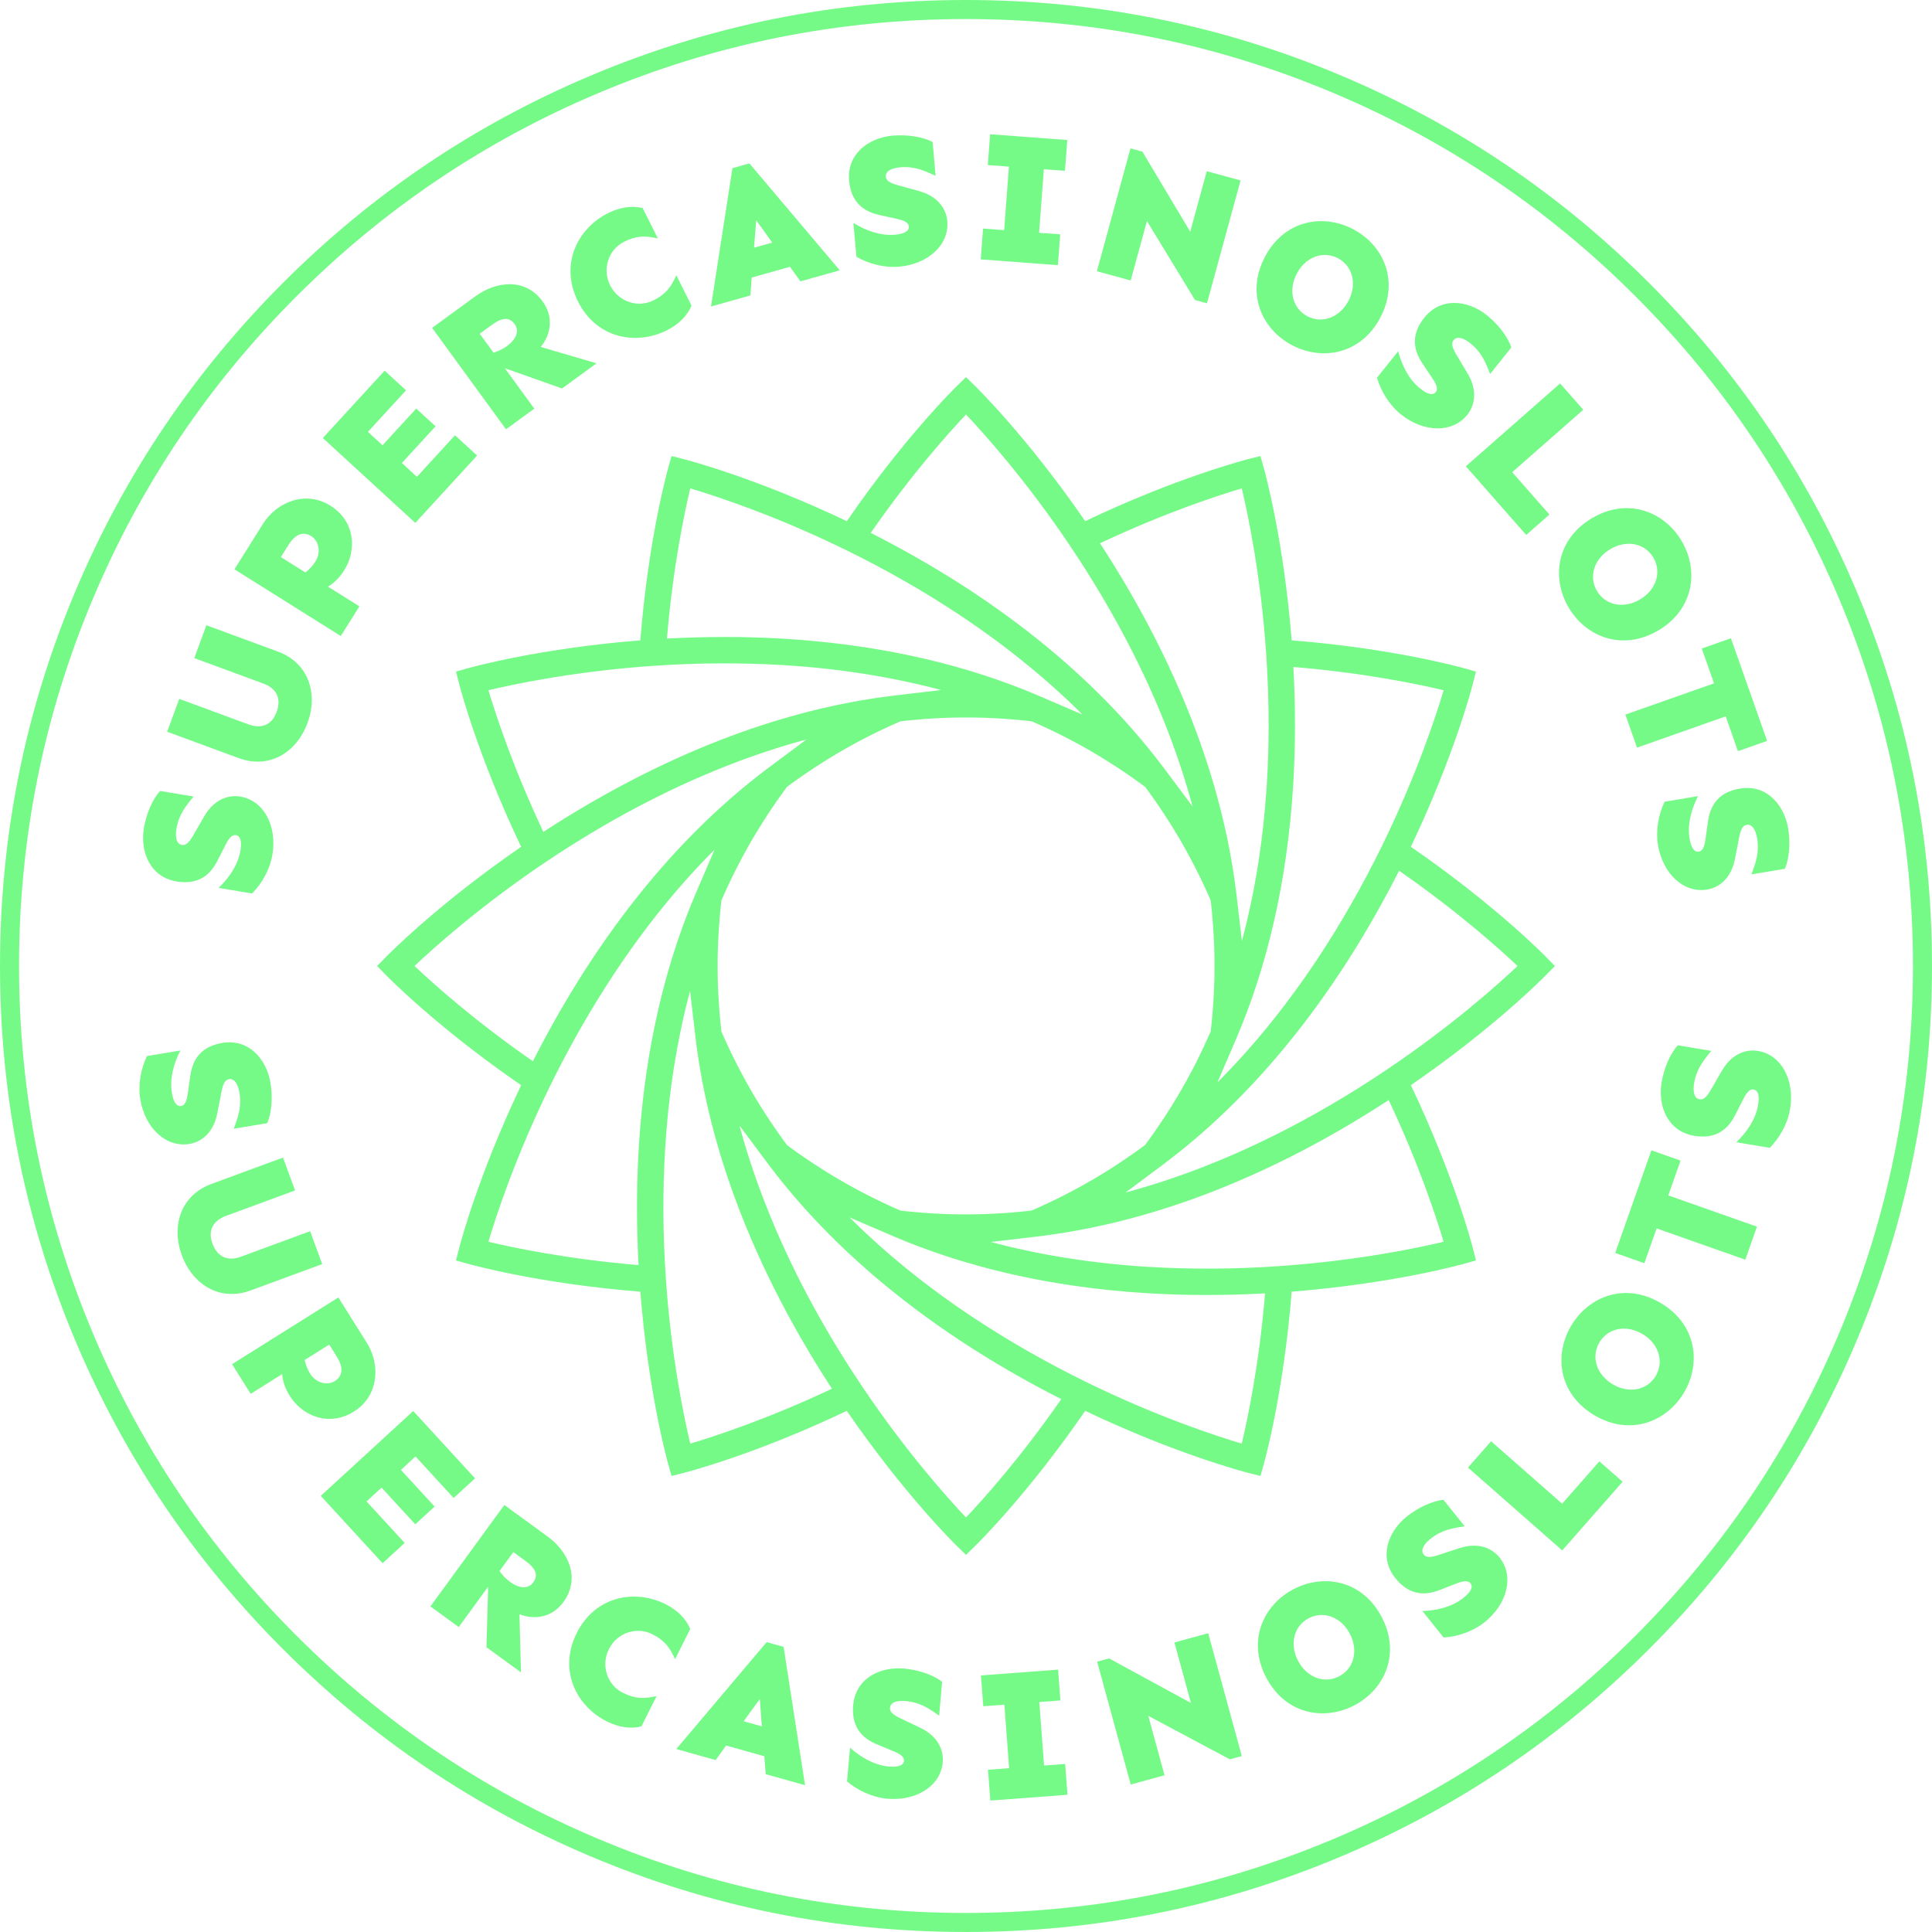 <svg xmlns:mydata="http://www.w3.org/2000/svg" mydata:contrastcolor="#75FA88"
    mydata:template="Contrast" mydata:presentation="2.5" mydata:layouttype="undefined"
    mydata:specialfontid="undefined" mydata:id1="244" mydata:id2="990"
    mydata:companyname="SuperCasinoSlots" mydata:companytagline="" version="1.1"
    xmlns="http://www.w3.org/2000/svg" xmlns:xlink="http://www.w3.org/1999/xlink"
    viewBox="146 106 258 258" class="watermark-logo">
    <defs>
        <linearGradient x1="146" y1="235" x2="404" y2="235"
            gradientUnits="userSpaceOnUse" id="color-15370732553">
            <stop offset="0" stop-color="#75FA88"></stop>
            <stop offset="1" stop-color="#75FA88"></stop>
        </linearGradient>
    </defs>
    <g fill="url(#color-15370732553)" fill-rule="none" stroke="none" stroke-width="1"
        stroke-linecap="butt" stroke-linejoin="miter" stroke-miterlimit="10" stroke-dasharray=""
        stroke-dashoffset="0" font-family="none" font-weight="none" font-size="none"
        text-anchor="none" style="mix-blend-mode: normal">
        <g
            data-paper-data="{&quot;isGlobalGroup&quot;:true,&quot;bounds&quot;:{&quot;x&quot;:146.00004914808085,&quot;y&quot;:105.99999999999999,&quot;width&quot;:257.99990170383825,&quot;height&quot;:258}}">
            <g
                data-paper-data="{&quot;fillRule&quot;:&quot;evenodd&quot;,&quot;fillRuleOriginal&quot;:&quot;evenodd&quot;,&quot;isIcon&quot;:true,&quot;iconStyle&quot;:&quot;standalone&quot;,&quot;selectedEffects&quot;:{&quot;container&quot;:&quot;&quot;,&quot;transformation&quot;:&quot;&quot;,&quot;pattern&quot;:&quot;&quot;},&quot;bounds&quot;:{&quot;x&quot;:196.3640535508345,&quot;y&quot;:156.36311973729778,&quot;width&quot;:157.2738588215662,&quot;height&quot;:157.2738588215662},&quot;iconType&quot;:&quot;icon&quot;,&quot;isDetailed&quot;:false,&quot;source&quot;:&quot;noun&quot;,&quot;rawIconId&quot;:&quot;4020578&quot;,&quot;suitableAsStandaloneIcon&quot;:true}"
                fill-rule="evenodd">
                <path
                    d="M334.405,219.084c11.093,7.624 17.745,14.392 18.031,14.686l1.202,1.231l-1.202,1.229c-0.287,0.294 -6.938,7.06 -18.031,14.686c5.794,12.153 8.171,21.337 8.272,21.736l0.425,1.666l-1.656,0.465c-0.396,0.113 -9.538,2.647 -22.958,3.705c-1.056,13.421 -3.592,22.562 -3.703,22.958l-0.465,1.656l-1.666,-0.425c-0.399,-0.102 -9.583,-2.478 -21.735,-8.272c-7.626,11.093 -14.394,17.745 -14.688,18.031l-1.231,1.202l-1.231,-1.2c-0.296,-0.287 -7.062,-6.938 -14.688,-18.031c-12.15,5.794 -21.335,8.171 -21.735,8.272l-1.666,0.425l-0.465,-1.656c-0.111,-0.396 -2.645,-9.538 -3.703,-22.958c-13.421,-1.058 -22.562,-3.594 -22.958,-3.705l-1.656,-0.465l0.425,-1.666c0.102,-0.399 2.478,-9.585 8.272,-21.736c-11.093,-7.624 -17.745,-14.392 -18.031,-14.686l-1.202,-1.231l1.202,-1.229c0.289,-0.294 6.938,-7.06 18.031,-14.686c-5.794,-12.152 -8.171,-21.337 -8.272,-21.736l-0.425,-1.666l1.656,-0.465c0.396,-0.113 9.538,-2.647 22.958,-3.705c1.056,-13.419 3.592,-22.562 3.703,-22.958l0.465,-1.656l1.666,0.425c0.399,0.102 9.585,2.478 21.736,8.272c7.624,-11.093 14.392,-17.745 14.686,-18.031l1.231,-1.202l1.231,1.2c0.294,0.289 7.06,6.938 14.686,18.031c12.152,-5.794 21.335,-8.171 21.735,-8.272l1.666,-0.425l0.465,1.656c0.113,0.396 2.647,9.538 3.705,22.958c13.421,1.058 22.562,3.594 22.958,3.705l1.656,0.465l-0.425,1.666c-0.102,0.399 -2.478,9.585 -8.272,21.736zM288.855,178.824c-5.869,-8.726 -11.455,-14.938 -13.854,-17.474c-2.246,2.373 -7.278,7.962 -12.72,15.813c0.04,0.022 0.082,0.042 0.123,0.064c0.118,0.06 0.238,0.122 0.356,0.182c0.203,0.103 0.405,0.209 0.606,0.312c0.127,0.065 0.252,0.133 0.379,0.198c0.192,0.1 0.387,0.202 0.579,0.303c0.129,0.069 0.258,0.136 0.387,0.205l0.572,0.305c0.127,0.069 0.252,0.136 0.379,0.205c0.196,0.105 0.39,0.211 0.585,0.318c0.118,0.065 0.238,0.131 0.358,0.196c0.211,0.116 0.423,0.234 0.634,0.352c0.1,0.056 0.2,0.111 0.3,0.167c0.309,0.172 0.615,0.347 0.922,0.521c0.002,0 0.002,0.002 0.004,0.002c0.307,0.176 0.614,0.352 0.919,0.53c0.1,0.056 0.198,0.114 0.296,0.172c0.205,0.12 0.41,0.24 0.615,0.361c0.118,0.069 0.234,0.14 0.352,0.209c0.185,0.109 0.37,0.22 0.554,0.33l0.37,0.223c0.176,0.107 0.354,0.214 0.53,0.323c0.123,0.076 0.249,0.152 0.372,0.229c0.176,0.109 0.352,0.218 0.526,0.327l0.365,0.229c0.18,0.113 0.359,0.225 0.537,0.339c0.113,0.073 0.227,0.145 0.341,0.218c0.196,0.125 0.39,0.251 0.585,0.376c0.096,0.062 0.192,0.123 0.287,0.185c0.289,0.187 0.575,0.376 0.86,0.565c1.95,1.292 3.847,2.63 5.68,4.003c1.833,1.372 3.602,2.781 5.292,4.215c1.832,1.556 3.598,3.162 5.279,4.801c1.009,0.984 1.986,1.979 2.928,2.983c1.447,1.541 2.834,3.126 4.148,4.736c0.733,0.899 1.443,1.806 2.128,2.717l0.004,0.002l0.151,0.203l0.002,0.002l3.667,4.916l-0.098,-0.365c-0.015,-0.053 -0.029,-0.107 -0.044,-0.16c-0.042,-0.147 -0.082,-0.294 -0.123,-0.443c-0.02,-0.067 -0.038,-0.133 -0.056,-0.198c-0.04,-0.143 -0.08,-0.285 -0.122,-0.428c-0.018,-0.06 -0.034,-0.12 -0.053,-0.18c-0.054,-0.187 -0.109,-0.376 -0.165,-0.565c-0.004,-0.013 -0.007,-0.024 -0.011,-0.036c-0.06,-0.2 -0.12,-0.399 -0.182,-0.601c-0.018,-0.06 -0.036,-0.118 -0.054,-0.176c-0.044,-0.143 -0.087,-0.287 -0.133,-0.43c-0.02,-0.067 -0.042,-0.136 -0.064,-0.205c-0.044,-0.14 -0.087,-0.281 -0.133,-0.421c-0.02,-0.062 -0.04,-0.125 -0.06,-0.187c-0.06,-0.191 -0.123,-0.383 -0.185,-0.574c-0.004,-0.009 -0.005,-0.016 -0.009,-0.025c-0.065,-0.2 -0.131,-0.399 -0.198,-0.599c-0.02,-0.062 -0.042,-0.123 -0.062,-0.185c-0.047,-0.14 -0.096,-0.281 -0.143,-0.421c-0.024,-0.071 -0.047,-0.14 -0.071,-0.209c-0.047,-0.142 -0.096,-0.281 -0.145,-0.421c-0.022,-0.064 -0.044,-0.125 -0.065,-0.187c-0.071,-0.198 -0.142,-0.398 -0.212,-0.597c-1.175,-3.286 -2.556,-6.615 -4.119,-9.93c-0.361,-0.764 -0.732,-1.528 -1.111,-2.291c-0.156,-0.316 -0.316,-0.63 -0.476,-0.946c-2.403,-4.727 -5.194,-9.46 -8.303,-14.083zM258.912,179.423c-9.447,-4.622 -17.391,-7.209 -20.736,-8.205c-0.759,3.177 -2.322,10.534 -3.111,20.057c0.045,-0.004 0.091,-0.005 0.136,-0.007c0.131,-0.007 0.26,-0.013 0.388,-0.02c0.227,-0.011 0.452,-0.022 0.679,-0.033c0.138,-0.005 0.278,-0.013 0.416,-0.018c0.22,-0.009 0.437,-0.018 0.657,-0.027c0.14,-0.005 0.278,-0.011 0.416,-0.016l0.681,-0.022c0.127,-0.004 0.252,-0.007 0.379,-0.011c0.274,-0.007 0.546,-0.015 0.819,-0.02c0.078,-0.002 0.158,-0.004 0.236,-0.005c0.35,-0.007 0.699,-0.013 1.047,-0.018c0.096,-0.002 0.192,-0.002 0.289,-0.004c0.254,-0.004 0.508,-0.005 0.761,-0.007c0.129,-0.002 0.256,-0.002 0.385,-0.002c0.143,0 0.287,-0.002 0.428,-0.002h0.225c0.158,0 0.316,0.002 0.474,0.002c0.202,0 0.401,0.002 0.603,0.004l0.474,0.005c0.2,0.002 0.401,0.005 0.601,0.009c0.156,0.004 0.312,0.005 0.468,0.009c0.202,0.004 0.403,0.009 0.605,0.015c0.154,0.004 0.307,0.009 0.461,0.013c0.205,0.005 0.408,0.013 0.614,0.02c0.149,0.004 0.298,0.009 0.447,0.015c0.212,0.007 0.425,0.016 0.637,0.025c0.14,0.007 0.28,0.013 0.418,0.018c0.234,0.011 0.467,0.022 0.701,0.034c0.116,0.007 0.232,0.013 0.349,0.018c0.349,0.018 0.697,0.038 1.044,0.06c1.167,0.073 2.329,0.16 3.484,0.265c3.462,0.314 6.856,0.771 10.126,1.367c1.002,0.182 1.997,0.379 2.984,0.588c2.745,0.583 5.431,1.269 8.016,2.049c2.227,0.672 4.42,1.427 6.546,2.251c0.387,0.151 0.771,0.303 1.153,0.457c0.381,0.154 0.761,0.31 1.138,0.47c0.109,0.045 0.216,0.093 0.325,0.138h0.004l0.234,0.102h0.002l5.633,2.425c-0.089,-0.087 -0.178,-0.176 -0.267,-0.265c-0.04,-0.04 -0.082,-0.082 -0.123,-0.122l-0.321,-0.316c-0.051,-0.049 -0.102,-0.1 -0.152,-0.149c-0.102,-0.1 -0.207,-0.202 -0.31,-0.301c-0.047,-0.045 -0.096,-0.093 -0.143,-0.138c-0.136,-0.131 -0.274,-0.26 -0.41,-0.39c-0.015,-0.013 -0.027,-0.027 -0.042,-0.04c-0.152,-0.143 -0.303,-0.287 -0.456,-0.428c-0.045,-0.044 -0.093,-0.085 -0.138,-0.129c-0.109,-0.102 -0.218,-0.202 -0.327,-0.303c-0.053,-0.049 -0.105,-0.098 -0.16,-0.147c-0.107,-0.098 -0.214,-0.198 -0.323,-0.296c-0.049,-0.044 -0.098,-0.089 -0.147,-0.134c-0.147,-0.133 -0.294,-0.267 -0.443,-0.399c-0.009,-0.009 -0.016,-0.016 -0.025,-0.024c-0.156,-0.14 -0.314,-0.28 -0.472,-0.419c-0.049,-0.042 -0.096,-0.085 -0.145,-0.127c-0.111,-0.1 -0.223,-0.198 -0.336,-0.296c-0.054,-0.049 -0.109,-0.096 -0.165,-0.145c-0.113,-0.098 -0.225,-0.194 -0.338,-0.292c-0.049,-0.044 -0.1,-0.085 -0.149,-0.129c-0.16,-0.138 -0.321,-0.276 -0.483,-0.414c-3.275,-2.779 -6.855,-5.46 -10.639,-7.969c-4.689,-3.11 -9.775,-6.012 -15.116,-8.626zM315.086,193.277c-0.719,-10.491 -2.449,-18.663 -3.26,-22.06c-3.13,0.931 -10.284,3.257 -18.934,7.334c0.024,0.038 0.049,0.074 0.073,0.113c0.076,0.116 0.151,0.234 0.227,0.35c0.12,0.185 0.24,0.37 0.359,0.557c0.08,0.123 0.16,0.249 0.238,0.372c0.114,0.18 0.229,0.361 0.343,0.541c0.08,0.125 0.16,0.251 0.238,0.378c0.113,0.18 0.225,0.359 0.338,0.541c0.078,0.125 0.156,0.251 0.232,0.376c0.114,0.185 0.229,0.372 0.341,0.557l0.218,0.359c0.123,0.202 0.243,0.405 0.365,0.606c0.062,0.103 0.123,0.205 0.185,0.309c0.172,0.29 0.343,0.579 0.512,0.87c0.011,0.02 0.022,0.038 0.033,0.056c0.176,0.301 0.35,0.603 0.523,0.904l0.18,0.316c0.114,0.202 0.229,0.401 0.341,0.603l0.207,0.37c0.103,0.183 0.205,0.367 0.307,0.55c0.073,0.129 0.145,0.26 0.216,0.39c0.098,0.178 0.194,0.354 0.29,0.532c0.073,0.133 0.145,0.265 0.216,0.398l0.283,0.528c0.071,0.131 0.142,0.263 0.211,0.396c0.094,0.182 0.189,0.361 0.283,0.541c0.067,0.127 0.134,0.254 0.2,0.381l0.3,0.583c0.056,0.113 0.114,0.225 0.172,0.338c0.138,0.272 0.276,0.546 0.412,0.819c0.015,0.031 0.031,0.064 0.047,0.094c1.434,2.881 2.739,5.785 3.901,8.675c0.105,0.263 0.209,0.525 0.312,0.788c0.207,0.525 0.408,1.049 0.605,1.572c0.198,0.525 0.388,1.047 0.575,1.568c0.08,0.225 0.16,0.45 0.24,0.677c1.187,3.391 2.187,6.807 2.975,10.166c0.753,3.209 1.327,6.435 1.708,9.594l0.002,0.004l0.031,0.254v0.002l0.715,6.09c0.018,-0.069 0.036,-0.136 0.054,-0.205c0.013,-0.045 0.024,-0.091 0.036,-0.136c0.08,-0.303 0.158,-0.608 0.236,-0.915c0.016,-0.069 0.034,-0.136 0.051,-0.205c0.078,-0.312 0.156,-0.624 0.231,-0.939c0.002,-0.011 0.005,-0.022 0.007,-0.033c0.073,-0.305 0.143,-0.612 0.214,-0.92c0.016,-0.067 0.031,-0.136 0.047,-0.205c0.071,-0.309 0.14,-0.619 0.207,-0.929c0.013,-0.056 0.024,-0.113 0.036,-0.169c0.062,-0.281 0.122,-0.566 0.18,-0.85c0.013,-0.054 0.024,-0.109 0.034,-0.163c0.064,-0.312 0.127,-0.624 0.187,-0.937c0.015,-0.073 0.029,-0.147 0.044,-0.221c0.06,-0.31 0.12,-0.624 0.176,-0.937l0.005,-0.027c0.192,-1.055 0.37,-2.124 0.532,-3.206c0.447,-2.972 0.781,-6.034 0.995,-9.142c0.02,-0.283 0.038,-0.566 0.056,-0.85c0.152,-2.456 0.232,-4.959 0.24,-7.495c0.009,-3.26 -0.1,-6.571 -0.329,-9.908zM250.683,194.826c-5.618,-0.347 -11.473,-0.318 -17.405,0.089c-10.491,0.719 -18.663,2.451 -22.052,3.257c0.931,3.13 3.257,10.282 7.336,18.924c0.036,-0.025 0.074,-0.049 0.111,-0.073c0.118,-0.078 0.238,-0.154 0.356,-0.231c0.183,-0.12 0.369,-0.238 0.552,-0.356l0.376,-0.24c0.178,-0.113 0.356,-0.227 0.536,-0.339c0.127,-0.082 0.256,-0.162 0.383,-0.241c0.178,-0.111 0.358,-0.221 0.536,-0.332c0.127,-0.08 0.254,-0.158 0.381,-0.236c0.183,-0.113 0.367,-0.225 0.55,-0.336c0.122,-0.073 0.243,-0.147 0.365,-0.221l0.599,-0.359c0.103,-0.064 0.209,-0.127 0.314,-0.189c0.287,-0.171 0.574,-0.339 0.862,-0.508c0.024,-0.013 0.045,-0.025 0.067,-0.038c0.3,-0.174 0.599,-0.347 0.899,-0.519c0.103,-0.06 0.209,-0.118 0.312,-0.178c0.203,-0.114 0.405,-0.229 0.606,-0.343c0.122,-0.069 0.245,-0.136 0.367,-0.205c0.185,-0.103 0.369,-0.207 0.554,-0.309c0.127,-0.071 0.256,-0.142 0.385,-0.212l0.539,-0.294c0.131,-0.071 0.26,-0.14 0.39,-0.211c0.182,-0.096 0.361,-0.192 0.541,-0.289c0.129,-0.067 0.256,-0.136 0.385,-0.203c0.187,-0.1 0.372,-0.196 0.559,-0.294c0.12,-0.062 0.241,-0.125 0.363,-0.189c0.205,-0.107 0.408,-0.211 0.614,-0.316c0.102,-0.053 0.205,-0.105 0.307,-0.158c0.307,-0.156 0.614,-0.31 0.92,-0.463c0.525,-0.261 1.049,-0.517 1.574,-0.77c3.676,-1.764 7.379,-3.317 11.03,-4.624c0.45,-0.162 0.904,-0.321 1.356,-0.476c2.262,-0.775 4.535,-1.467 6.789,-2.066c0.902,-0.24 1.801,-0.465 2.696,-0.675c1.234,-0.289 2.471,-0.552 3.707,-0.788c1.029,-0.198 2.059,-0.376 3.082,-0.534c0.203,-0.031 0.408,-0.062 0.614,-0.093c0.732,-0.107 1.461,-0.205 2.187,-0.292l0.004,-0.002l0.249,-0.029h0.005l6.09,-0.717c-0.065,-0.018 -0.131,-0.036 -0.198,-0.054c-0.045,-0.011 -0.091,-0.024 -0.138,-0.036c-0.305,-0.08 -0.61,-0.158 -0.915,-0.236c-0.067,-0.016 -0.136,-0.034 -0.205,-0.051c-0.312,-0.078 -0.624,-0.156 -0.939,-0.231c-0.011,-0.002 -0.022,-0.005 -0.033,-0.007c-0.307,-0.074 -0.614,-0.145 -0.922,-0.216c-0.067,-0.016 -0.136,-0.033 -0.203,-0.047c-0.31,-0.071 -0.621,-0.14 -0.933,-0.207c-0.054,-0.011 -0.111,-0.022 -0.165,-0.034c-0.285,-0.06 -0.572,-0.122 -0.859,-0.18c-0.053,-0.011 -0.103,-0.022 -0.156,-0.033c-0.314,-0.064 -0.628,-0.125 -0.944,-0.187c-0.071,-0.013 -0.14,-0.027 -0.211,-0.04c-0.321,-0.062 -0.643,-0.123 -0.966,-0.182c-0.002,-0.002 -0.004,-0.002 -0.005,-0.002c-3.696,-0.673 -7.557,-1.165 -11.502,-1.465c-0.565,-0.042 -1.129,-0.082 -1.695,-0.116zM330.576,218.911c4.624,-9.447 7.21,-17.391 8.207,-20.736c-3.177,-0.759 -10.532,-2.322 -20.066,-3.106c0.004,0.045 0.005,0.089 0.007,0.134c0.007,0.138 0.015,0.278 0.022,0.416l0.033,0.664c0.007,0.147 0.015,0.292 0.02,0.439c0.011,0.214 0.018,0.428 0.027,0.643c0.005,0.147 0.011,0.296 0.016,0.443c0.007,0.216 0.015,0.43 0.022,0.644c0.004,0.145 0.009,0.289 0.013,0.434l0.016,0.664c0.004,0.136 0.005,0.272 0.009,0.408c0.005,0.243 0.009,0.488 0.013,0.732l0.005,0.334c0.009,0.712 0.013,1.421 0.011,2.129c0,0.105 -0.002,0.212 -0.002,0.319l-0.005,0.737l-0.005,0.392l-0.011,0.663c-0.004,0.138 -0.005,0.278 -0.009,0.416c-0.004,0.214 -0.009,0.427 -0.015,0.639c-0.004,0.14 -0.007,0.281 -0.011,0.423c-0.005,0.212 -0.013,0.423 -0.02,0.634c-0.005,0.14 -0.009,0.28 -0.015,0.418c-0.007,0.216 -0.016,0.432 -0.025,0.648c-0.005,0.131 -0.011,0.263 -0.016,0.394c-0.011,0.234 -0.022,0.47 -0.034,0.704c-0.005,0.109 -0.011,0.22 -0.016,0.33c-0.02,0.343 -0.038,0.686 -0.06,1.029c-0.2,3.211 -0.521,6.381 -0.96,9.463c-0.2,1.401 -0.423,2.786 -0.672,4.148c-0.688,3.779 -1.576,7.479 -2.638,10.999c-0.61,2.026 -1.289,4.021 -2.028,5.963c-0.412,1.082 -0.842,2.149 -1.289,3.197v0.004l-0.096,0.225c0,0.004 -0.002,0.007 -0.004,0.011l-2.427,5.635l0.251,-0.251c0.223,-0.223 0.443,-0.45 0.664,-0.677c0.049,-0.049 0.096,-0.1 0.145,-0.149c0.223,-0.231 0.447,-0.465 0.67,-0.699c0.005,-0.007 0.013,-0.013 0.018,-0.02c0.218,-0.231 0.436,-0.463 0.652,-0.695l0.142,-0.152c0.216,-0.234 0.432,-0.468 0.646,-0.704c0.038,-0.04 0.074,-0.082 0.113,-0.123c0.196,-0.216 0.392,-0.434 0.586,-0.653c0.034,-0.04 0.071,-0.078 0.105,-0.118c0.212,-0.24 0.425,-0.481 0.635,-0.724c0.047,-0.054 0.093,-0.107 0.14,-0.162c0.216,-0.249 0.43,-0.497 0.644,-0.75c0.347,-0.408 0.692,-0.822 1.037,-1.242c2.409,-2.932 4.734,-6.087 6.931,-9.398c3.108,-4.687 6.009,-9.774 8.624,-15.116zM307.379,244.407c0.038,-0.084 0.074,-0.169 0.113,-0.254c0.038,-0.087 0.076,-0.174 0.123,-0.26c0.02,-0.047 0.04,-0.093 0.06,-0.14c0.005,-0.053 0.013,-0.105 0.018,-0.158c0.011,-0.091 0.022,-0.18 0.031,-0.27c0.011,-0.096 0.02,-0.191 0.031,-0.287c0.011,-0.091 0.02,-0.182 0.029,-0.272c0.011,-0.096 0.02,-0.191 0.029,-0.287l0.027,-0.272c0.007,-0.094 0.016,-0.191 0.025,-0.285c0.009,-0.093 0.018,-0.183 0.025,-0.274c0.007,-0.094 0.016,-0.191 0.024,-0.285l0.022,-0.272c0.007,-0.096 0.015,-0.191 0.022,-0.287c0.007,-0.091 0.013,-0.18 0.02,-0.27c0.007,-0.096 0.013,-0.191 0.02,-0.287c0.005,-0.091 0.013,-0.18 0.018,-0.27c0.005,-0.096 0.013,-0.192 0.018,-0.289c0.005,-0.091 0.011,-0.18 0.016,-0.269c0.005,-0.096 0.011,-0.194 0.016,-0.29c0.005,-0.089 0.011,-0.176 0.015,-0.265c0.005,-0.1 0.009,-0.198 0.015,-0.296c0.005,-0.087 0.009,-0.172 0.013,-0.26c0.005,-0.1 0.009,-0.2 0.013,-0.3l0.011,-0.256c0.004,-0.102 0.007,-0.202 0.011,-0.303c0.004,-0.084 0.007,-0.167 0.009,-0.251c0.004,-0.103 0.007,-0.207 0.009,-0.31c0.002,-0.082 0.004,-0.162 0.005,-0.241c0.002,-0.111 0.004,-0.22 0.005,-0.33c0,-0.073 0.002,-0.147 0.004,-0.22c0.002,-0.123 0.002,-0.247 0.004,-0.37c0,-0.06 0.002,-0.12 0.002,-0.18c0.002,-0.183 0.002,-0.365 0.002,-0.548c0,-0.183 0,-0.365 -0.002,-0.548c0,-0.06 -0.002,-0.12 -0.002,-0.18c0,-0.123 -0.002,-0.247 -0.004,-0.37c0,-0.073 -0.002,-0.147 -0.004,-0.22c-0.002,-0.109 -0.004,-0.22 -0.005,-0.33l-0.005,-0.24c-0.004,-0.105 -0.005,-0.209 -0.009,-0.312c-0.004,-0.084 -0.005,-0.167 -0.009,-0.251c-0.004,-0.102 -0.007,-0.202 -0.011,-0.303c-0.004,-0.084 -0.007,-0.169 -0.011,-0.254c-0.004,-0.1 -0.009,-0.2 -0.013,-0.3c-0.004,-0.087 -0.009,-0.172 -0.013,-0.26c-0.005,-0.098 -0.009,-0.198 -0.015,-0.296c-0.005,-0.087 -0.009,-0.176 -0.015,-0.263c-0.005,-0.098 -0.011,-0.194 -0.016,-0.292l-0.016,-0.267c-0.005,-0.096 -0.011,-0.192 -0.018,-0.289c-0.005,-0.089 -0.013,-0.18 -0.018,-0.269c-0.005,-0.096 -0.013,-0.192 -0.02,-0.289c-0.005,-0.089 -0.013,-0.18 -0.02,-0.269l-0.022,-0.289c-0.007,-0.091 -0.015,-0.18 -0.022,-0.27c-0.007,-0.094 -0.015,-0.191 -0.024,-0.287c-0.007,-0.091 -0.015,-0.182 -0.024,-0.272c-0.009,-0.096 -0.018,-0.191 -0.027,-0.287c-0.007,-0.091 -0.016,-0.18 -0.025,-0.27c-0.009,-0.096 -0.02,-0.192 -0.029,-0.289c-0.009,-0.091 -0.018,-0.18 -0.027,-0.27c-0.011,-0.096 -0.02,-0.192 -0.031,-0.289c-0.009,-0.089 -0.018,-0.18 -0.029,-0.269c-0.005,-0.053 -0.013,-0.107 -0.018,-0.16c-0.02,-0.047 -0.042,-0.094 -0.062,-0.142c-0.036,-0.085 -0.074,-0.172 -0.113,-0.258l-0.114,-0.256l-0.114,-0.256c-0.038,-0.087 -0.078,-0.172 -0.116,-0.258c-0.038,-0.084 -0.076,-0.169 -0.114,-0.252c-0.038,-0.085 -0.078,-0.172 -0.118,-0.258c-0.038,-0.084 -0.078,-0.167 -0.116,-0.251c-0.04,-0.087 -0.082,-0.172 -0.122,-0.26c-0.038,-0.084 -0.078,-0.165 -0.116,-0.247l-0.125,-0.261c-0.038,-0.08 -0.078,-0.162 -0.116,-0.241c-0.042,-0.089 -0.085,-0.176 -0.129,-0.265c-0.04,-0.078 -0.078,-0.158 -0.116,-0.236c-0.045,-0.089 -0.089,-0.18 -0.134,-0.269l-0.114,-0.229c-0.045,-0.091 -0.093,-0.182 -0.138,-0.272c-0.038,-0.076 -0.076,-0.151 -0.114,-0.225c-0.047,-0.093 -0.094,-0.183 -0.142,-0.276c-0.038,-0.073 -0.074,-0.145 -0.113,-0.218c-0.049,-0.094 -0.1,-0.189 -0.149,-0.283l-0.109,-0.207c-0.053,-0.098 -0.103,-0.196 -0.156,-0.292c-0.034,-0.065 -0.071,-0.131 -0.105,-0.196c-0.054,-0.102 -0.109,-0.202 -0.163,-0.301c-0.034,-0.062 -0.067,-0.123 -0.102,-0.185c-0.058,-0.105 -0.116,-0.209 -0.174,-0.314l-0.093,-0.169c-0.064,-0.114 -0.129,-0.227 -0.192,-0.341c-0.025,-0.047 -0.053,-0.094 -0.078,-0.14c-0.091,-0.16 -0.182,-0.319 -0.272,-0.477c-0.091,-0.158 -0.183,-0.316 -0.276,-0.474c-0.033,-0.054 -0.064,-0.107 -0.096,-0.162l-0.185,-0.31c-0.038,-0.064 -0.078,-0.129 -0.116,-0.192c-0.056,-0.094 -0.113,-0.187 -0.169,-0.28c-0.042,-0.069 -0.084,-0.136 -0.125,-0.205l-0.163,-0.267c-0.044,-0.071 -0.087,-0.14 -0.131,-0.211c-0.054,-0.087 -0.107,-0.172 -0.162,-0.26c-0.045,-0.071 -0.091,-0.143 -0.136,-0.214c-0.054,-0.084 -0.107,-0.169 -0.162,-0.254c-0.047,-0.073 -0.093,-0.145 -0.14,-0.218c-0.054,-0.084 -0.107,-0.167 -0.162,-0.251c-0.049,-0.073 -0.096,-0.145 -0.143,-0.218c-0.053,-0.084 -0.107,-0.165 -0.162,-0.249c-0.049,-0.073 -0.096,-0.145 -0.145,-0.218c-0.054,-0.082 -0.109,-0.165 -0.163,-0.247l-0.147,-0.218c-0.054,-0.082 -0.109,-0.163 -0.165,-0.245c-0.049,-0.073 -0.1,-0.145 -0.149,-0.218c-0.056,-0.08 -0.111,-0.162 -0.167,-0.243c-0.051,-0.073 -0.1,-0.145 -0.151,-0.218c-0.056,-0.082 -0.113,-0.163 -0.169,-0.243l-0.152,-0.218c-0.056,-0.08 -0.114,-0.162 -0.171,-0.241c-0.051,-0.073 -0.103,-0.143 -0.154,-0.216c-0.058,-0.08 -0.114,-0.16 -0.172,-0.24l-0.158,-0.218c-0.056,-0.08 -0.114,-0.158 -0.172,-0.238c-0.053,-0.073 -0.105,-0.143 -0.158,-0.216c-0.033,-0.044 -0.064,-0.087 -0.096,-0.131c-0.04,-0.029 -0.082,-0.06 -0.122,-0.089c-0.076,-0.056 -0.154,-0.113 -0.231,-0.169c-0.074,-0.054 -0.151,-0.109 -0.225,-0.163c-0.074,-0.056 -0.151,-0.111 -0.227,-0.165c-0.076,-0.054 -0.154,-0.111 -0.231,-0.165c-0.076,-0.053 -0.151,-0.107 -0.225,-0.16c-0.08,-0.056 -0.158,-0.113 -0.236,-0.167c-0.074,-0.053 -0.147,-0.103 -0.221,-0.156c-0.08,-0.056 -0.16,-0.111 -0.24,-0.167c-0.073,-0.051 -0.147,-0.102 -0.22,-0.152c-0.082,-0.056 -0.162,-0.111 -0.243,-0.167c-0.073,-0.049 -0.145,-0.1 -0.218,-0.149c-0.082,-0.056 -0.165,-0.111 -0.247,-0.167c-0.073,-0.049 -0.143,-0.098 -0.216,-0.145c-0.084,-0.056 -0.167,-0.111 -0.251,-0.167l-0.212,-0.142c-0.085,-0.056 -0.171,-0.111 -0.256,-0.167c-0.069,-0.045 -0.14,-0.093 -0.211,-0.138c-0.087,-0.056 -0.172,-0.111 -0.26,-0.167c-0.071,-0.045 -0.14,-0.091 -0.209,-0.134c-0.087,-0.056 -0.176,-0.113 -0.265,-0.169c-0.067,-0.044 -0.136,-0.087 -0.203,-0.129l-0.272,-0.169c-0.065,-0.042 -0.133,-0.084 -0.198,-0.123c-0.093,-0.058 -0.187,-0.116 -0.28,-0.172c-0.065,-0.04 -0.129,-0.08 -0.192,-0.118c-0.096,-0.06 -0.192,-0.118 -0.29,-0.176c-0.06,-0.036 -0.122,-0.073 -0.182,-0.109l-0.321,-0.191c-0.051,-0.031 -0.102,-0.062 -0.152,-0.091c-0.158,-0.093 -0.316,-0.185 -0.474,-0.276c-0.158,-0.091 -0.316,-0.182 -0.476,-0.272c-0.051,-0.031 -0.103,-0.06 -0.156,-0.089c-0.107,-0.062 -0.214,-0.122 -0.321,-0.182c-0.065,-0.034 -0.129,-0.071 -0.192,-0.105c-0.096,-0.053 -0.194,-0.107 -0.29,-0.16c-0.069,-0.038 -0.138,-0.074 -0.207,-0.113c-0.093,-0.051 -0.185,-0.1 -0.278,-0.151c-0.073,-0.04 -0.143,-0.078 -0.216,-0.116c-0.091,-0.049 -0.182,-0.096 -0.272,-0.145c-0.073,-0.038 -0.147,-0.078 -0.221,-0.116c-0.091,-0.047 -0.18,-0.094 -0.27,-0.142c-0.074,-0.038 -0.151,-0.078 -0.225,-0.116c-0.089,-0.045 -0.18,-0.093 -0.269,-0.138c-0.076,-0.038 -0.152,-0.078 -0.229,-0.116c-0.089,-0.045 -0.18,-0.091 -0.269,-0.136l-0.229,-0.114c-0.091,-0.045 -0.18,-0.089 -0.27,-0.134c-0.078,-0.036 -0.154,-0.074 -0.232,-0.113c-0.091,-0.045 -0.18,-0.089 -0.27,-0.133c-0.078,-0.038 -0.156,-0.074 -0.234,-0.113c-0.089,-0.042 -0.18,-0.085 -0.27,-0.129c-0.078,-0.036 -0.156,-0.074 -0.234,-0.111c-0.091,-0.044 -0.182,-0.087 -0.272,-0.129c-0.078,-0.036 -0.158,-0.073 -0.236,-0.109l-0.272,-0.125c-0.08,-0.034 -0.158,-0.071 -0.238,-0.107c-0.091,-0.042 -0.183,-0.082 -0.274,-0.123c-0.08,-0.034 -0.158,-0.071 -0.238,-0.105c-0.093,-0.04 -0.183,-0.082 -0.276,-0.122c-0.078,-0.036 -0.158,-0.071 -0.238,-0.105c-0.051,-0.024 -0.102,-0.045 -0.152,-0.067c-0.053,-0.005 -0.107,-0.013 -0.16,-0.018c-0.091,-0.009 -0.18,-0.02 -0.269,-0.029c-0.098,-0.011 -0.194,-0.02 -0.292,-0.031l-0.267,-0.027c-0.098,-0.009 -0.196,-0.02 -0.294,-0.029c-0.089,-0.009 -0.176,-0.016 -0.265,-0.025l-0.294,-0.027c-0.089,-0.007 -0.176,-0.016 -0.265,-0.024c-0.098,-0.009 -0.196,-0.016 -0.294,-0.025c-0.087,-0.007 -0.176,-0.015 -0.263,-0.022c-0.098,-0.009 -0.198,-0.016 -0.296,-0.024c-0.087,-0.007 -0.174,-0.013 -0.261,-0.02c-0.1,-0.007 -0.198,-0.015 -0.298,-0.022c-0.087,-0.007 -0.172,-0.013 -0.26,-0.018c-0.098,-0.005 -0.198,-0.013 -0.298,-0.018c-0.087,-0.005 -0.174,-0.011 -0.26,-0.016c-0.102,-0.005 -0.202,-0.011 -0.301,-0.016c-0.085,-0.005 -0.171,-0.011 -0.256,-0.015c-0.1,-0.005 -0.202,-0.009 -0.303,-0.015c-0.085,-0.005 -0.169,-0.009 -0.252,-0.013c-0.102,-0.005 -0.203,-0.009 -0.305,-0.013l-0.251,-0.011l-0.31,-0.011c-0.082,-0.002 -0.162,-0.005 -0.243,-0.007c-0.105,-0.004 -0.211,-0.007 -0.316,-0.009c-0.08,-0.002 -0.16,-0.004 -0.238,-0.005c-0.111,-0.002 -0.22,-0.004 -0.33,-0.005c-0.073,-0.002 -0.147,-0.002 -0.22,-0.004c-0.123,-0.002 -0.247,-0.002 -0.37,-0.004c-0.06,0 -0.12,-0.002 -0.18,-0.002c-0.183,-0.002 -0.365,-0.002 -0.548,-0.002c-0.183,0 -0.365,0 -0.548,0.002c-0.06,0 -0.12,0.002 -0.18,0.002c-0.123,0 -0.247,0.002 -0.37,0.004c-0.073,0 -0.147,0.002 -0.22,0.004c-0.111,0.002 -0.22,0.004 -0.33,0.005c-0.08,0.002 -0.158,0.004 -0.238,0.005c-0.105,0.004 -0.211,0.005 -0.316,0.009c-0.08,0.002 -0.162,0.005 -0.243,0.007c-0.102,0.004 -0.205,0.007 -0.309,0.011l-0.251,0.011c-0.102,0.004 -0.203,0.009 -0.305,0.013c-0.084,0.004 -0.169,0.009 -0.252,0.013c-0.102,0.005 -0.202,0.009 -0.303,0.015c-0.085,0.005 -0.171,0.009 -0.256,0.015l-0.3,0.016c-0.087,0.005 -0.172,0.011 -0.26,0.016c-0.1,0.005 -0.198,0.011 -0.298,0.018c-0.087,0.005 -0.174,0.013 -0.261,0.018c-0.098,0.007 -0.198,0.015 -0.296,0.022c-0.089,0.007 -0.176,0.013 -0.263,0.02c-0.1,0.009 -0.198,0.016 -0.296,0.024c-0.089,0.007 -0.176,0.015 -0.265,0.022c-0.098,0.009 -0.196,0.016 -0.294,0.025c-0.087,0.007 -0.176,0.016 -0.265,0.024c-0.098,0.009 -0.194,0.018 -0.292,0.027c-0.089,0.007 -0.178,0.016 -0.267,0.025c-0.098,0.009 -0.194,0.02 -0.292,0.029l-0.267,0.027c-0.096,0.009 -0.194,0.02 -0.29,0.031c-0.091,0.009 -0.18,0.018 -0.269,0.029c-0.053,0.005 -0.107,0.013 -0.16,0.018c-0.047,0.022 -0.096,0.042 -0.145,0.064l-0.251,0.109c-0.087,0.038 -0.176,0.078 -0.263,0.116c-0.084,0.038 -0.167,0.074 -0.251,0.113c-0.087,0.04 -0.174,0.078 -0.261,0.118l-0.251,0.114c-0.087,0.04 -0.172,0.08 -0.26,0.12c-0.084,0.038 -0.165,0.076 -0.249,0.114c-0.087,0.04 -0.172,0.082 -0.26,0.122c-0.082,0.038 -0.165,0.076 -0.247,0.116c-0.087,0.04 -0.174,0.082 -0.26,0.123c-0.082,0.04 -0.163,0.078 -0.245,0.118c-0.087,0.042 -0.174,0.084 -0.26,0.125c-0.082,0.038 -0.163,0.078 -0.243,0.118c-0.087,0.042 -0.172,0.085 -0.26,0.129l-0.24,0.12c-0.087,0.044 -0.174,0.089 -0.261,0.133c-0.08,0.04 -0.158,0.08 -0.236,0.12c-0.089,0.044 -0.176,0.089 -0.263,0.134c-0.076,0.04 -0.154,0.08 -0.231,0.12c-0.089,0.045 -0.176,0.091 -0.265,0.138c-0.076,0.04 -0.152,0.08 -0.227,0.12c-0.089,0.049 -0.178,0.096 -0.267,0.143c-0.074,0.04 -0.149,0.078 -0.221,0.118c-0.091,0.049 -0.182,0.1 -0.272,0.149c-0.071,0.04 -0.142,0.078 -0.212,0.116c-0.094,0.053 -0.191,0.105 -0.285,0.158l-0.196,0.109c-0.105,0.06 -0.209,0.118 -0.314,0.178l-0.163,0.093c-0.16,0.091 -0.318,0.182 -0.476,0.272c-0.158,0.091 -0.316,0.183 -0.474,0.276c-0.054,0.031 -0.107,0.064 -0.162,0.094c-0.103,0.062 -0.209,0.123 -0.312,0.185c-0.064,0.038 -0.129,0.078 -0.192,0.116c-0.094,0.056 -0.187,0.113 -0.28,0.169c-0.069,0.044 -0.138,0.085 -0.209,0.129c-0.087,0.053 -0.174,0.105 -0.261,0.16l-0.218,0.136c-0.084,0.051 -0.167,0.103 -0.251,0.156c-0.074,0.045 -0.147,0.093 -0.221,0.14c-0.082,0.051 -0.165,0.103 -0.247,0.156c-0.074,0.047 -0.147,0.094 -0.221,0.142c-0.084,0.053 -0.165,0.105 -0.247,0.158c-0.074,0.049 -0.149,0.096 -0.223,0.145c-0.082,0.054 -0.162,0.107 -0.243,0.16c-0.074,0.049 -0.151,0.1 -0.225,0.149c-0.08,0.053 -0.16,0.107 -0.24,0.16c-0.074,0.049 -0.151,0.1 -0.225,0.151c-0.08,0.053 -0.158,0.105 -0.238,0.16c-0.074,0.051 -0.151,0.103 -0.225,0.154c-0.078,0.054 -0.158,0.107 -0.236,0.162c-0.074,0.051 -0.151,0.103 -0.225,0.156l-0.234,0.163c-0.076,0.053 -0.151,0.105 -0.225,0.158c-0.078,0.054 -0.156,0.111 -0.234,0.165c-0.074,0.054 -0.149,0.107 -0.223,0.16c-0.078,0.054 -0.156,0.111 -0.234,0.167c-0.074,0.054 -0.147,0.107 -0.221,0.162c-0.078,0.056 -0.156,0.113 -0.232,0.169c-0.074,0.054 -0.147,0.109 -0.221,0.163c-0.044,0.033 -0.085,0.064 -0.127,0.094c-0.029,0.042 -0.06,0.082 -0.091,0.123c-0.056,0.076 -0.111,0.152 -0.167,0.229c-0.054,0.076 -0.111,0.151 -0.165,0.227c-0.054,0.076 -0.109,0.151 -0.163,0.227c-0.054,0.076 -0.111,0.154 -0.165,0.231c-0.054,0.074 -0.107,0.149 -0.162,0.225c-0.056,0.078 -0.111,0.154 -0.165,0.232c-0.053,0.074 -0.105,0.151 -0.158,0.225l-0.163,0.234c-0.053,0.074 -0.103,0.151 -0.156,0.225c-0.054,0.08 -0.109,0.158 -0.163,0.238c-0.053,0.074 -0.103,0.151 -0.154,0.225c-0.054,0.078 -0.107,0.158 -0.162,0.238c-0.051,0.076 -0.1,0.151 -0.151,0.225c-0.053,0.082 -0.107,0.162 -0.16,0.241c-0.049,0.076 -0.1,0.151 -0.149,0.225c-0.053,0.08 -0.105,0.162 -0.158,0.241c-0.049,0.076 -0.098,0.151 -0.147,0.225c-0.051,0.08 -0.103,0.162 -0.156,0.243c-0.047,0.074 -0.096,0.149 -0.143,0.223c-0.053,0.082 -0.103,0.165 -0.156,0.247c-0.045,0.074 -0.093,0.149 -0.14,0.223c-0.051,0.084 -0.103,0.165 -0.154,0.249c-0.045,0.073 -0.093,0.147 -0.138,0.221c-0.053,0.085 -0.103,0.169 -0.156,0.254c-0.044,0.073 -0.089,0.143 -0.133,0.216c-0.054,0.091 -0.109,0.18 -0.163,0.27c-0.04,0.067 -0.082,0.134 -0.122,0.202c-0.06,0.102 -0.118,0.202 -0.178,0.301c-0.034,0.058 -0.067,0.114 -0.102,0.172c-0.093,0.156 -0.185,0.314 -0.276,0.472c-0.091,0.158 -0.182,0.316 -0.272,0.476c-0.034,0.062 -0.067,0.122 -0.102,0.182c-0.056,0.1 -0.111,0.198 -0.167,0.298c-0.042,0.073 -0.082,0.145 -0.122,0.218c-0.049,0.087 -0.096,0.176 -0.145,0.263c-0.044,0.076 -0.085,0.154 -0.127,0.232c-0.045,0.084 -0.091,0.169 -0.136,0.252c-0.044,0.08 -0.085,0.162 -0.129,0.241c-0.044,0.084 -0.087,0.165 -0.131,0.247c-0.044,0.082 -0.085,0.165 -0.129,0.247c-0.044,0.082 -0.087,0.163 -0.129,0.245c-0.044,0.084 -0.085,0.165 -0.129,0.249c-0.044,0.082 -0.085,0.163 -0.127,0.245c-0.044,0.084 -0.085,0.167 -0.127,0.251c-0.042,0.082 -0.084,0.165 -0.125,0.247l-0.125,0.251c-0.042,0.084 -0.082,0.165 -0.123,0.249c-0.042,0.084 -0.082,0.167 -0.123,0.251c-0.04,0.084 -0.082,0.167 -0.122,0.251c-0.042,0.084 -0.082,0.169 -0.122,0.252c-0.042,0.084 -0.082,0.169 -0.122,0.252c-0.038,0.085 -0.078,0.169 -0.118,0.252l-0.12,0.256c-0.04,0.082 -0.078,0.165 -0.116,0.249c-0.04,0.085 -0.08,0.172 -0.12,0.26c-0.036,0.084 -0.074,0.165 -0.113,0.249c-0.038,0.087 -0.078,0.176 -0.118,0.263c-0.036,0.082 -0.074,0.163 -0.111,0.247c-0.04,0.089 -0.078,0.178 -0.118,0.267c-0.036,0.082 -0.073,0.165 -0.109,0.247c-0.02,0.049 -0.042,0.098 -0.064,0.147c-0.005,0.054 -0.013,0.107 -0.018,0.162c-0.009,0.089 -0.02,0.176 -0.029,0.265c-0.011,0.098 -0.02,0.194 -0.031,0.292c-0.009,0.091 -0.018,0.18 -0.027,0.269c-0.009,0.096 -0.02,0.194 -0.029,0.29c-0.009,0.089 -0.016,0.18 -0.025,0.269c-0.009,0.098 -0.018,0.194 -0.027,0.29c-0.007,0.089 -0.016,0.18 -0.024,0.269c-0.009,0.096 -0.018,0.194 -0.025,0.29c-0.007,0.091 -0.015,0.18 -0.022,0.269c-0.007,0.098 -0.015,0.194 -0.022,0.29c-0.007,0.089 -0.013,0.18 -0.02,0.269c-0.007,0.096 -0.013,0.192 -0.02,0.289c-0.005,0.089 -0.013,0.18 -0.018,0.269c-0.005,0.098 -0.013,0.194 -0.018,0.29l-0.016,0.267c-0.005,0.098 -0.011,0.194 -0.016,0.292c-0.005,0.089 -0.011,0.176 -0.015,0.265c-0.005,0.098 -0.009,0.196 -0.015,0.294c-0.005,0.085 -0.009,0.172 -0.013,0.26c-0.005,0.1 -0.009,0.2 -0.013,0.3c-0.004,0.084 -0.007,0.169 -0.011,0.254l-0.011,0.305c-0.002,0.082 -0.005,0.165 -0.007,0.247c-0.004,0.105 -0.007,0.209 -0.009,0.314c-0.002,0.078 -0.004,0.158 -0.005,0.238c-0.002,0.111 -0.004,0.22 -0.005,0.33c0,0.073 -0.002,0.147 -0.004,0.22c-0.002,0.123 -0.002,0.247 -0.004,0.37c0,0.06 -0.002,0.12 -0.002,0.18c-0.002,0.183 -0.002,0.367 -0.002,0.548c0,0.182 0,0.365 0.002,0.548c0,0.058 0.002,0.118 0.002,0.178c0,0.123 0.002,0.247 0.004,0.37c0,0.073 0.002,0.147 0.004,0.22c0.002,0.109 0.004,0.22 0.005,0.33c0.002,0.078 0.004,0.158 0.005,0.238c0.004,0.105 0.005,0.209 0.009,0.314c0.002,0.082 0.005,0.165 0.007,0.247l0.011,0.305c0.004,0.085 0.007,0.169 0.011,0.254c0.004,0.1 0.009,0.2 0.013,0.3c0.004,0.087 0.009,0.172 0.013,0.26c0.005,0.098 0.009,0.196 0.015,0.294c0.005,0.089 0.009,0.176 0.015,0.265c0.005,0.098 0.011,0.194 0.016,0.292l0.016,0.267c0.005,0.098 0.011,0.194 0.018,0.29c0.005,0.089 0.013,0.18 0.018,0.269c0.005,0.096 0.013,0.192 0.02,0.289c0.005,0.089 0.013,0.18 0.02,0.269c0.007,0.098 0.015,0.194 0.022,0.29c0.007,0.089 0.015,0.18 0.022,0.269c0.009,0.098 0.016,0.194 0.025,0.29c0.007,0.089 0.016,0.18 0.024,0.269l0.027,0.289c0.007,0.089 0.016,0.18 0.025,0.269c0.009,0.098 0.02,0.194 0.029,0.29c0.009,0.089 0.018,0.18 0.027,0.269c0.011,0.096 0.02,0.194 0.031,0.29c0.009,0.089 0.02,0.178 0.029,0.267c0.005,0.054 0.013,0.107 0.018,0.162c0.022,0.049 0.044,0.1 0.065,0.149c0.034,0.082 0.071,0.163 0.107,0.245c0.04,0.089 0.08,0.18 0.12,0.269l0.109,0.245c0.04,0.089 0.082,0.178 0.122,0.267c0.036,0.08 0.074,0.162 0.111,0.243c0.04,0.087 0.08,0.176 0.122,0.265c0.038,0.082 0.074,0.162 0.113,0.243c0.042,0.089 0.084,0.176 0.125,0.265c0.038,0.082 0.076,0.162 0.114,0.241c0.042,0.089 0.085,0.178 0.127,0.267c0.038,0.08 0.076,0.158 0.114,0.238c0.042,0.089 0.085,0.178 0.129,0.267c0.04,0.078 0.078,0.158 0.116,0.236c0.044,0.089 0.089,0.178 0.133,0.267c0.038,0.078 0.078,0.154 0.116,0.232c0.045,0.089 0.091,0.18 0.136,0.269c0.04,0.074 0.078,0.151 0.116,0.227c0.047,0.091 0.093,0.18 0.14,0.27c0.04,0.074 0.078,0.149 0.116,0.223c0.047,0.093 0.096,0.183 0.143,0.274l0.114,0.218c0.049,0.094 0.1,0.187 0.149,0.28c0.038,0.069 0.074,0.14 0.113,0.209c0.051,0.094 0.103,0.191 0.154,0.285l0.109,0.202l0.163,0.294c0.034,0.064 0.069,0.127 0.103,0.189c0.06,0.109 0.122,0.218 0.183,0.327c0.029,0.051 0.056,0.102 0.085,0.152c0.091,0.158 0.182,0.318 0.272,0.476c0.091,0.158 0.183,0.316 0.276,0.474c0.031,0.053 0.062,0.103 0.093,0.156c0.062,0.105 0.123,0.211 0.187,0.316l0.114,0.191c0.056,0.094 0.113,0.187 0.169,0.281c0.042,0.069 0.085,0.138 0.127,0.207c0.054,0.087 0.107,0.176 0.162,0.263c0.045,0.071 0.089,0.143 0.134,0.214c0.054,0.085 0.107,0.171 0.16,0.256c0.045,0.073 0.093,0.145 0.138,0.218c0.053,0.085 0.107,0.169 0.16,0.252c0.045,0.074 0.093,0.147 0.14,0.22c0.053,0.084 0.105,0.165 0.16,0.249c0.047,0.073 0.096,0.147 0.143,0.22c0.053,0.082 0.105,0.163 0.16,0.245c0.049,0.073 0.098,0.147 0.147,0.221c0.054,0.08 0.107,0.162 0.162,0.241c0.051,0.074 0.1,0.149 0.151,0.223c0.053,0.08 0.107,0.16 0.162,0.24c0.049,0.074 0.1,0.147 0.151,0.221c0.054,0.08 0.111,0.16 0.165,0.24c0.051,0.073 0.102,0.147 0.152,0.22c0.056,0.08 0.111,0.16 0.167,0.24c0.051,0.074 0.103,0.147 0.154,0.22c0.058,0.08 0.114,0.16 0.171,0.24c0.051,0.073 0.102,0.145 0.154,0.218c0.058,0.08 0.114,0.16 0.172,0.24c0.053,0.073 0.103,0.143 0.156,0.216l0.174,0.24c0.053,0.071 0.103,0.142 0.156,0.212c0.033,0.044 0.065,0.089 0.098,0.133c0.044,0.033 0.089,0.065 0.133,0.098c0.071,0.053 0.142,0.103 0.212,0.156c0.08,0.06 0.16,0.118 0.24,0.176c0.071,0.053 0.142,0.103 0.214,0.156c0.08,0.058 0.16,0.116 0.24,0.172c0.073,0.051 0.145,0.103 0.218,0.154c0.08,0.058 0.16,0.114 0.24,0.171c0.073,0.053 0.145,0.103 0.218,0.154c0.08,0.056 0.16,0.111 0.24,0.167c0.073,0.051 0.147,0.102 0.22,0.152c0.082,0.054 0.162,0.111 0.241,0.165c0.074,0.051 0.147,0.1 0.221,0.151c0.082,0.054 0.162,0.109 0.243,0.163c0.073,0.049 0.147,0.098 0.22,0.147c0.082,0.054 0.165,0.109 0.247,0.163c0.073,0.049 0.145,0.098 0.218,0.145c0.084,0.054 0.165,0.109 0.249,0.163l0.218,0.142c0.085,0.054 0.169,0.109 0.254,0.163c0.073,0.045 0.143,0.091 0.214,0.136c0.087,0.056 0.172,0.111 0.26,0.165c0.069,0.044 0.14,0.089 0.209,0.133c0.087,0.054 0.176,0.111 0.265,0.165c0.069,0.042 0.136,0.085 0.205,0.127c0.093,0.056 0.183,0.113 0.276,0.169c0.065,0.04 0.129,0.08 0.194,0.12c0.098,0.06 0.194,0.118 0.292,0.176l0.18,0.109c0.109,0.065 0.218,0.129 0.327,0.194c0.049,0.027 0.096,0.056 0.145,0.085c0.158,0.093 0.316,0.185 0.474,0.276c0.158,0.091 0.316,0.182 0.476,0.272c0.049,0.027 0.1,0.056 0.149,0.084c0.111,0.062 0.22,0.123 0.33,0.185c0.06,0.033 0.122,0.067 0.182,0.1c0.1,0.056 0.202,0.113 0.301,0.167c0.065,0.036 0.133,0.073 0.198,0.109c0.096,0.053 0.191,0.105 0.287,0.156c0.069,0.038 0.14,0.074 0.209,0.113c0.093,0.049 0.187,0.1 0.28,0.149l0.218,0.114c0.091,0.047 0.183,0.096 0.274,0.143c0.076,0.04 0.151,0.078 0.225,0.116c0.091,0.045 0.18,0.093 0.27,0.138c0.076,0.038 0.154,0.078 0.231,0.116c0.089,0.045 0.178,0.089 0.267,0.134c0.078,0.04 0.158,0.078 0.236,0.118c0.087,0.044 0.176,0.087 0.263,0.131c0.08,0.04 0.16,0.078 0.24,0.118c0.087,0.042 0.174,0.085 0.261,0.127c0.082,0.038 0.162,0.078 0.243,0.116l0.261,0.125c0.082,0.04 0.163,0.078 0.245,0.116c0.087,0.042 0.174,0.084 0.261,0.123c0.082,0.038 0.163,0.076 0.247,0.114c0.085,0.04 0.172,0.08 0.26,0.12l0.251,0.114c0.087,0.04 0.174,0.078 0.261,0.118c0.085,0.038 0.169,0.074 0.252,0.113c0.087,0.04 0.174,0.078 0.261,0.116c0.084,0.036 0.169,0.074 0.252,0.111c0.047,0.02 0.096,0.042 0.143,0.062c0.054,0.005 0.109,0.013 0.163,0.018c0.087,0.009 0.174,0.02 0.261,0.029l0.3,0.033c0.087,0.009 0.172,0.018 0.26,0.027c0.1,0.009 0.2,0.02 0.3,0.029c0.087,0.009 0.172,0.018 0.26,0.025l0.3,0.027c0.085,0.009 0.172,0.016 0.258,0.024c0.102,0.009 0.202,0.016 0.301,0.025c0.085,0.007 0.172,0.015 0.258,0.022c0.102,0.009 0.202,0.016 0.301,0.024c0.085,0.007 0.172,0.015 0.258,0.02l0.3,0.022c0.085,0.007 0.172,0.013 0.258,0.018c0.102,0.005 0.202,0.013 0.301,0.018l0.256,0.016c0.102,0.005 0.202,0.011 0.303,0.016c0.085,0.005 0.169,0.011 0.254,0.015c0.102,0.005 0.203,0.009 0.305,0.015c0.084,0.005 0.167,0.009 0.251,0.013c0.102,0.005 0.205,0.009 0.309,0.013c0.082,0.002 0.163,0.005 0.245,0.009l0.31,0.011c0.082,0.002 0.162,0.005 0.243,0.007c0.105,0.004 0.212,0.007 0.318,0.009l0.234,0.005l0.33,0.005c0.073,0 0.147,0.002 0.22,0.004c0.12,0.002 0.24,0.002 0.359,0.004c0.064,0 0.127,0.002 0.191,0.002c0.183,0.002 0.367,0.002 0.548,0.002c0.182,0 0.365,0 0.546,-0.007c0.062,0 0.125,-0.002 0.189,-0.002c0.12,0 0.24,-0.002 0.359,-0.004c0.073,0 0.147,-0.002 0.22,-0.004c0.109,-0.002 0.22,-0.004 0.33,-0.005l0.234,-0.005c0.105,-0.004 0.212,-0.005 0.318,-0.009c0.08,-0.002 0.162,-0.005 0.243,-0.007l0.31,-0.011c0.082,-0.002 0.165,-0.005 0.247,-0.009c0.102,-0.004 0.205,-0.009 0.307,-0.013c0.085,-0.005 0.169,-0.009 0.252,-0.013c0.102,-0.005 0.202,-0.009 0.303,-0.015c0.085,-0.005 0.171,-0.009 0.256,-0.015l0.3,-0.016c0.087,-0.005 0.172,-0.011 0.26,-0.016c0.1,-0.005 0.198,-0.011 0.298,-0.018c0.087,-0.005 0.174,-0.013 0.261,-0.018c0.098,-0.005 0.196,-0.013 0.294,-0.02c0.089,-0.007 0.176,-0.013 0.265,-0.02c0.098,-0.009 0.196,-0.016 0.294,-0.024c0.087,-0.007 0.176,-0.015 0.265,-0.022c0.096,-0.009 0.194,-0.016 0.292,-0.025c0.089,-0.007 0.178,-0.016 0.267,-0.024c0.098,-0.009 0.194,-0.018 0.292,-0.027c0.089,-0.007 0.18,-0.016 0.269,-0.025c0.096,-0.009 0.192,-0.02 0.289,-0.029c0.091,-0.011 0.182,-0.02 0.272,-0.029c0.094,-0.011 0.191,-0.02 0.285,-0.031c0.093,-0.011 0.183,-0.02 0.274,-0.031c0.051,-0.005 0.103,-0.013 0.156,-0.018c0.049,-0.022 0.096,-0.042 0.145,-0.064c0.084,-0.036 0.169,-0.074 0.252,-0.111c0.087,-0.038 0.174,-0.078 0.261,-0.116c0.084,-0.038 0.167,-0.074 0.251,-0.113c0.087,-0.038 0.176,-0.078 0.263,-0.118c0.084,-0.036 0.167,-0.074 0.249,-0.113l0.261,-0.12c0.082,-0.038 0.165,-0.076 0.247,-0.114c0.087,-0.04 0.174,-0.08 0.261,-0.122c0.084,-0.038 0.165,-0.078 0.247,-0.116l0.261,-0.125c0.082,-0.038 0.162,-0.076 0.243,-0.116c0.087,-0.042 0.172,-0.085 0.26,-0.127c0.08,-0.038 0.162,-0.078 0.241,-0.118c0.087,-0.044 0.172,-0.085 0.26,-0.129l0.24,-0.12c0.087,-0.044 0.172,-0.087 0.26,-0.131c0.08,-0.04 0.16,-0.08 0.238,-0.12c0.087,-0.044 0.172,-0.087 0.26,-0.133c0.08,-0.04 0.158,-0.082 0.236,-0.122c0.087,-0.045 0.172,-0.091 0.26,-0.136c0.078,-0.04 0.156,-0.082 0.232,-0.122c0.089,-0.045 0.176,-0.093 0.263,-0.14c0.074,-0.042 0.151,-0.082 0.225,-0.122c0.089,-0.049 0.178,-0.096 0.267,-0.145c0.074,-0.04 0.147,-0.08 0.22,-0.12c0.091,-0.051 0.183,-0.102 0.274,-0.152l0.207,-0.114c0.103,-0.058 0.205,-0.114 0.307,-0.172c0.058,-0.033 0.116,-0.064 0.172,-0.096c0.16,-0.091 0.318,-0.182 0.476,-0.272c0.158,-0.091 0.316,-0.183 0.474,-0.276c0.054,-0.033 0.111,-0.065 0.165,-0.098c0.102,-0.06 0.205,-0.12 0.307,-0.182c0.065,-0.04 0.133,-0.08 0.198,-0.12c0.091,-0.054 0.183,-0.109 0.274,-0.165c0.069,-0.042 0.14,-0.085 0.209,-0.127c0.087,-0.054 0.174,-0.107 0.261,-0.162c0.073,-0.044 0.143,-0.089 0.214,-0.133c0.085,-0.053 0.171,-0.105 0.256,-0.16c0.073,-0.045 0.143,-0.091 0.216,-0.136c0.084,-0.053 0.169,-0.107 0.252,-0.16c0.073,-0.045 0.145,-0.093 0.218,-0.14c0.084,-0.053 0.165,-0.105 0.249,-0.16c0.073,-0.047 0.147,-0.096 0.22,-0.143c0.082,-0.053 0.163,-0.105 0.245,-0.16c0.074,-0.049 0.147,-0.098 0.221,-0.147c0.082,-0.054 0.162,-0.107 0.243,-0.162c0.073,-0.049 0.147,-0.1 0.221,-0.149c0.082,-0.054 0.162,-0.109 0.241,-0.163l0.223,-0.152c0.08,-0.054 0.158,-0.109 0.238,-0.163c0.074,-0.051 0.149,-0.103 0.223,-0.154c0.08,-0.054 0.16,-0.111 0.238,-0.165c0.073,-0.053 0.147,-0.103 0.221,-0.156c0.078,-0.056 0.158,-0.111 0.236,-0.167c0.073,-0.053 0.147,-0.105 0.221,-0.158c0.078,-0.054 0.156,-0.111 0.234,-0.167c0.074,-0.054 0.149,-0.107 0.223,-0.162c0.076,-0.056 0.154,-0.113 0.231,-0.169l0.223,-0.163l0.125,-0.093c0.029,-0.04 0.06,-0.08 0.089,-0.12c0.056,-0.078 0.114,-0.154 0.171,-0.232l0.163,-0.223c0.054,-0.076 0.111,-0.152 0.165,-0.229l0.163,-0.229c0.054,-0.076 0.107,-0.151 0.162,-0.227c0.056,-0.076 0.111,-0.154 0.165,-0.232l0.158,-0.223c0.054,-0.08 0.111,-0.158 0.165,-0.238c0.051,-0.074 0.103,-0.149 0.154,-0.223l0.163,-0.24l0.152,-0.223c0.054,-0.08 0.109,-0.162 0.163,-0.241c0.049,-0.073 0.1,-0.147 0.149,-0.221c0.054,-0.08 0.107,-0.162 0.162,-0.243c0.049,-0.074 0.098,-0.147 0.147,-0.221c0.054,-0.082 0.107,-0.165 0.162,-0.247c0.047,-0.073 0.096,-0.147 0.143,-0.22c0.053,-0.084 0.107,-0.165 0.16,-0.249c0.047,-0.073 0.094,-0.147 0.142,-0.22c0.053,-0.084 0.105,-0.165 0.158,-0.249c0.047,-0.074 0.094,-0.147 0.14,-0.221c0.053,-0.084 0.103,-0.167 0.156,-0.251c0.045,-0.073 0.091,-0.147 0.136,-0.22c0.054,-0.085 0.105,-0.171 0.158,-0.256c0.044,-0.071 0.087,-0.143 0.131,-0.214c0.054,-0.089 0.107,-0.18 0.162,-0.269c0.04,-0.067 0.082,-0.134 0.122,-0.202c0.06,-0.1 0.118,-0.202 0.178,-0.301c0.034,-0.056 0.069,-0.114 0.102,-0.171c0.093,-0.156 0.185,-0.314 0.276,-0.472c0.091,-0.158 0.182,-0.316 0.272,-0.476c0.034,-0.06 0.067,-0.12 0.102,-0.18l0.169,-0.3c0.04,-0.071 0.078,-0.142 0.118,-0.212c0.049,-0.091 0.1,-0.18 0.149,-0.27c0.042,-0.074 0.082,-0.149 0.122,-0.223c0.049,-0.089 0.096,-0.176 0.143,-0.263c0.042,-0.076 0.082,-0.152 0.123,-0.229c0.045,-0.085 0.093,-0.171 0.138,-0.258c0.042,-0.08 0.082,-0.158 0.123,-0.236c0.045,-0.085 0.089,-0.171 0.134,-0.256c0.042,-0.078 0.082,-0.158 0.123,-0.238l0.131,-0.256c0.04,-0.08 0.082,-0.16 0.122,-0.24c0.042,-0.085 0.085,-0.171 0.129,-0.256c0.04,-0.08 0.08,-0.162 0.12,-0.241c0.042,-0.087 0.085,-0.172 0.127,-0.258l0.12,-0.245c0.042,-0.085 0.084,-0.172 0.125,-0.258c0.04,-0.082 0.078,-0.163 0.118,-0.245c0.042,-0.085 0.082,-0.171 0.123,-0.258c0.038,-0.082 0.078,-0.165 0.116,-0.247c0.04,-0.087 0.082,-0.172 0.122,-0.26c0.04,-0.082 0.078,-0.165 0.116,-0.249c0.04,-0.085 0.08,-0.172 0.12,-0.258c0.04,-0.085 0.078,-0.169 0.116,-0.254c0.04,-0.085 0.078,-0.171 0.116,-0.256c0.038,-0.087 0.076,-0.172 0.114,-0.258zM232.908,212.843c-4.725,2.403 -9.46,5.194 -14.083,8.303c-8.726,5.869 -14.938,11.455 -17.476,13.851c2.371,2.246 7.96,7.278 15.815,12.722c0.018,-0.038 0.038,-0.076 0.058,-0.114c0.065,-0.129 0.133,-0.258 0.198,-0.387c0.098,-0.192 0.196,-0.383 0.296,-0.575c0.069,-0.133 0.14,-0.267 0.209,-0.399l0.294,-0.561c0.071,-0.134 0.142,-0.269 0.212,-0.401c0.098,-0.185 0.198,-0.372 0.298,-0.557c0.069,-0.131 0.14,-0.261 0.211,-0.392c0.103,-0.191 0.209,-0.381 0.312,-0.572c0.067,-0.123 0.134,-0.247 0.202,-0.369c0.114,-0.209 0.229,-0.416 0.345,-0.623c0.058,-0.103 0.114,-0.207 0.172,-0.31c0.169,-0.301 0.338,-0.601 0.508,-0.9c0.005,-0.009 0.009,-0.016 0.015,-0.025c0.176,-0.307 0.352,-0.612 0.528,-0.917c0.058,-0.1 0.118,-0.2 0.176,-0.3c0.12,-0.205 0.24,-0.408 0.359,-0.612c0.071,-0.118 0.14,-0.234 0.211,-0.352c0.109,-0.185 0.22,-0.37 0.33,-0.554l0.223,-0.37c0.107,-0.178 0.214,-0.356 0.323,-0.532c0.076,-0.125 0.152,-0.249 0.229,-0.372c0.109,-0.176 0.218,-0.352 0.327,-0.526c0.074,-0.122 0.151,-0.241 0.227,-0.363c0.113,-0.18 0.225,-0.358 0.339,-0.537c0.073,-0.113 0.145,-0.227 0.218,-0.341l0.376,-0.583c0.062,-0.094 0.123,-0.191 0.185,-0.287c0.187,-0.289 0.376,-0.575 0.565,-0.86c2.585,-3.899 5.35,-7.592 8.218,-10.972c2.485,-2.932 5.105,-5.693 7.784,-8.209c1.543,-1.449 3.128,-2.836 4.738,-4.15c0.899,-0.733 1.804,-1.441 2.716,-2.126l0.002,-0.002l0.196,-0.145c0.004,-0.002 0.007,-0.005 0.011,-0.007c0.002,0 0.002,-0.002 0.004,-0.002l4.912,-3.663l-0.365,0.098c-0.056,0.016 -0.113,0.031 -0.169,0.047c-0.143,0.04 -0.289,0.08 -0.432,0.12c-0.069,0.02 -0.138,0.038 -0.207,0.058c-0.138,0.038 -0.278,0.078 -0.416,0.118l-0.191,0.054c-0.18,0.053 -0.361,0.105 -0.543,0.16c-0.018,0.005 -0.038,0.011 -0.056,0.016c-0.2,0.06 -0.398,0.12 -0.597,0.18c-0.06,0.018 -0.122,0.038 -0.182,0.056c-0.142,0.044 -0.281,0.087 -0.423,0.131c-0.071,0.022 -0.14,0.044 -0.211,0.065c-0.14,0.044 -0.278,0.089 -0.418,0.133l-0.191,0.06c-0.189,0.06 -0.378,0.122 -0.566,0.183l-0.033,0.011c-0.2,0.065 -0.399,0.131 -0.599,0.198c-0.06,0.02 -0.122,0.042 -0.183,0.062c-0.142,0.047 -0.281,0.096 -0.423,0.143l-0.207,0.071c-0.142,0.047 -0.281,0.096 -0.421,0.145c-0.064,0.022 -0.125,0.044 -0.187,0.065c-0.198,0.071 -0.398,0.142 -0.597,0.212c-4.043,1.447 -8.154,3.206 -12.221,5.23c-0.316,0.156 -0.63,0.316 -0.946,0.476zM219.424,251.089c-4.622,9.447 -7.209,17.391 -8.205,20.736c3.177,0.759 10.532,2.322 20.057,3.115c-0.004,-0.047 -0.005,-0.093 -0.007,-0.138c-0.007,-0.134 -0.013,-0.27 -0.02,-0.405l-0.033,-0.675c-0.005,-0.143 -0.013,-0.287 -0.018,-0.43c-0.009,-0.218 -0.018,-0.436 -0.027,-0.652c-0.005,-0.145 -0.011,-0.292 -0.016,-0.437l-0.022,-0.648c-0.004,-0.143 -0.009,-0.289 -0.013,-0.432c-0.005,-0.221 -0.011,-0.441 -0.016,-0.663c-0.004,-0.138 -0.005,-0.274 -0.009,-0.41c-0.005,-0.243 -0.009,-0.485 -0.013,-0.726l-0.005,-0.341c-0.009,-0.71 -0.013,-1.418 -0.011,-2.124c0,-0.113 0.002,-0.227 0.002,-0.339l0.005,-0.717l0.005,-0.407c0.002,-0.216 0.005,-0.432 0.009,-0.648c0.004,-0.143 0.005,-0.287 0.009,-0.43c0.004,-0.209 0.009,-0.418 0.015,-0.624c0.004,-0.145 0.009,-0.29 0.013,-0.436c0.005,-0.207 0.013,-0.412 0.02,-0.619c0.004,-0.143 0.009,-0.285 0.015,-0.428c0.007,-0.212 0.016,-0.425 0.025,-0.637c0.007,-0.136 0.013,-0.27 0.018,-0.405c0.011,-0.231 0.024,-0.463 0.034,-0.693c0.005,-0.114 0.011,-0.229 0.016,-0.341c0.02,-0.343 0.038,-0.686 0.06,-1.027c0.289,-4.671 0.839,-9.251 1.632,-13.611c0.688,-3.783 1.576,-7.483 2.638,-10.999c0.61,-2.024 1.289,-4.019 2.028,-5.963c0.41,-1.084 0.842,-2.151 1.289,-3.199v-0.004l0.098,-0.231c0,-0.002 0.002,-0.004 0.002,-0.005l2.427,-5.635l-0.267,0.267c-0.042,0.042 -0.085,0.085 -0.127,0.129c-0.105,0.105 -0.209,0.212 -0.312,0.318c-0.049,0.051 -0.1,0.102 -0.149,0.152c-0.1,0.103 -0.202,0.207 -0.301,0.31c-0.045,0.047 -0.093,0.096 -0.138,0.143c-0.131,0.136 -0.261,0.272 -0.392,0.41c-0.013,0.013 -0.025,0.027 -0.038,0.04c-0.143,0.151 -0.285,0.303 -0.428,0.456c-0.042,0.045 -0.085,0.091 -0.127,0.136c-0.102,0.109 -0.203,0.218 -0.305,0.329l-0.147,0.158c-0.098,0.109 -0.198,0.218 -0.298,0.327c-0.044,0.049 -0.089,0.096 -0.133,0.145c-0.136,0.149 -0.27,0.298 -0.405,0.448c-0.005,0.005 -0.013,0.013 -0.018,0.02c-0.142,0.156 -0.281,0.314 -0.421,0.472c-0.044,0.047 -0.085,0.096 -0.127,0.143c-0.098,0.113 -0.198,0.225 -0.296,0.338c-0.049,0.054 -0.096,0.109 -0.145,0.165c-0.098,0.111 -0.196,0.223 -0.292,0.336c-0.044,0.049 -0.085,0.1 -0.129,0.149c-0.138,0.16 -0.274,0.321 -0.412,0.483c-2.603,3.07 -5.123,6.408 -7.495,9.931c-0.158,0.236 -0.316,0.472 -0.472,0.708c-3.11,4.691 -6.012,9.775 -8.626,15.116zM316.148,257.633c5.037,-2.507 10.093,-5.46 15.027,-8.779c8.742,-5.88 14.944,-11.456 17.476,-13.854c-2.373,-2.246 -7.962,-7.278 -15.817,-12.722c-0.02,0.04 -0.042,0.082 -0.062,0.122c-0.062,0.122 -0.125,0.245 -0.187,0.367c-0.102,0.198 -0.203,0.398 -0.307,0.595l-0.202,0.387l-0.3,0.572l-0.207,0.392c-0.102,0.189 -0.202,0.378 -0.303,0.566c-0.069,0.127 -0.138,0.256 -0.207,0.383c-0.105,0.194 -0.212,0.388 -0.318,0.583l-0.196,0.359c-0.116,0.211 -0.234,0.423 -0.352,0.634c-0.056,0.1 -0.111,0.2 -0.167,0.3c-0.347,0.621 -0.699,1.236 -1.053,1.846l-0.169,0.289c-0.122,0.209 -0.243,0.416 -0.365,0.623c-0.069,0.116 -0.138,0.231 -0.207,0.347c-0.111,0.187 -0.221,0.374 -0.334,0.559c-0.074,0.122 -0.147,0.243 -0.221,0.365c-0.109,0.18 -0.218,0.359 -0.327,0.537c-0.076,0.122 -0.151,0.245 -0.227,0.367c-0.109,0.176 -0.218,0.354 -0.329,0.53c-0.074,0.122 -0.151,0.241 -0.225,0.361c-0.113,0.182 -0.227,0.361 -0.341,0.541c-0.073,0.113 -0.143,0.227 -0.216,0.339c-0.125,0.196 -0.252,0.392 -0.378,0.586c-0.062,0.094 -0.122,0.189 -0.183,0.283c-0.187,0.289 -0.376,0.575 -0.565,0.86c-2.585,3.899 -5.35,7.592 -8.218,10.972c-2.485,2.93 -5.103,5.691 -7.784,8.207c-2.4,2.255 -4.907,4.364 -7.455,6.277l-0.002,0.004l-0.198,0.149c-0.002,0.002 -0.005,0.004 -0.007,0.005l-4.914,3.665c0.122,-0.033 0.241,-0.065 0.363,-0.098c0.056,-0.016 0.113,-0.031 0.169,-0.047c0.145,-0.04 0.29,-0.082 0.436,-0.122c0.067,-0.018 0.133,-0.038 0.2,-0.056c0.142,-0.04 0.285,-0.08 0.427,-0.122c0.06,-0.018 0.122,-0.034 0.182,-0.053c0.191,-0.054 0.381,-0.111 0.572,-0.167c0.011,-0.004 0.02,-0.005 0.029,-0.009c0.202,-0.06 0.403,-0.12 0.605,-0.182c0.056,-0.016 0.111,-0.034 0.167,-0.051l0.441,-0.136c0.065,-0.02 0.131,-0.042 0.196,-0.062c0.145,-0.045 0.289,-0.091 0.434,-0.136c0.058,-0.018 0.118,-0.038 0.176,-0.056c0.198,-0.064 0.396,-0.127 0.594,-0.192c0.002,0 0.005,-0.002 0.007,-0.002c0.202,-0.065 0.403,-0.133 0.605,-0.2c0.058,-0.02 0.118,-0.04 0.176,-0.06c0.143,-0.047 0.287,-0.096 0.43,-0.145c0.067,-0.022 0.136,-0.045 0.203,-0.069l0.425,-0.147c0.06,-0.02 0.122,-0.042 0.183,-0.064l0.599,-0.212c3.286,-1.175 6.615,-2.556 9.93,-4.119c0.764,-0.361 1.528,-0.732 2.291,-1.111zM234.916,276.723c0.719,10.491 2.449,18.663 3.26,22.06c3.13,-0.931 10.284,-3.257 18.923,-7.332c-0.025,-0.04 -0.049,-0.078 -0.074,-0.116c-0.074,-0.114 -0.147,-0.229 -0.221,-0.343c-0.122,-0.187 -0.243,-0.376 -0.365,-0.565c-0.078,-0.123 -0.156,-0.245 -0.234,-0.369c-0.114,-0.182 -0.231,-0.365 -0.345,-0.546c-0.08,-0.125 -0.158,-0.251 -0.236,-0.376c-0.114,-0.183 -0.227,-0.365 -0.339,-0.546c-0.078,-0.123 -0.154,-0.249 -0.231,-0.372l-0.343,-0.561c-0.073,-0.118 -0.145,-0.236 -0.216,-0.354c-0.123,-0.205 -0.247,-0.408 -0.369,-0.614c-0.06,-0.102 -0.122,-0.202 -0.182,-0.303c-0.176,-0.298 -0.354,-0.597 -0.528,-0.897c-0.004,-0.005 -0.007,-0.013 -0.011,-0.018c-0.178,-0.305 -0.354,-0.612 -0.53,-0.917c-0.058,-0.1 -0.114,-0.202 -0.172,-0.301c-0.118,-0.205 -0.234,-0.412 -0.35,-0.617c-0.067,-0.12 -0.133,-0.238 -0.2,-0.358c-0.105,-0.189 -0.211,-0.376 -0.314,-0.565c-0.069,-0.125 -0.138,-0.252 -0.207,-0.378c-0.102,-0.182 -0.2,-0.365 -0.3,-0.546c-0.069,-0.127 -0.138,-0.256 -0.207,-0.383c-0.098,-0.182 -0.194,-0.363 -0.292,-0.546c-0.067,-0.125 -0.134,-0.252 -0.202,-0.378c-0.1,-0.189 -0.198,-0.376 -0.296,-0.565c-0.064,-0.12 -0.125,-0.238 -0.187,-0.358c-0.107,-0.207 -0.214,-0.414 -0.319,-0.621c-0.051,-0.102 -0.103,-0.202 -0.154,-0.301c-0.156,-0.307 -0.31,-0.614 -0.463,-0.92c-2.086,-4.192 -3.901,-8.43 -5.393,-12.604c-0.486,-1.354 -0.94,-2.714 -1.365,-4.074c-0.706,-2.265 -1.327,-4.531 -1.852,-6.769c-0.753,-3.209 -1.327,-6.435 -1.708,-9.594l-0.002,-0.004l-0.029,-0.252v-0.002l-0.715,-6.092l-0.054,0.202c-0.011,0.047 -0.024,0.093 -0.036,0.14c-0.08,0.303 -0.158,0.608 -0.236,0.915c-0.016,0.067 -0.034,0.136 -0.051,0.203c-0.078,0.312 -0.154,0.626 -0.231,0.94c-0.004,0.009 -0.005,0.018 -0.007,0.027c-0.073,0.309 -0.145,0.617 -0.216,0.928c-0.015,0.067 -0.031,0.134 -0.045,0.202c-0.071,0.31 -0.14,0.621 -0.207,0.933c-0.011,0.054 -0.024,0.109 -0.034,0.163c-0.06,0.285 -0.12,0.572 -0.18,0.859c-0.011,0.053 -0.022,0.103 -0.033,0.156c-0.064,0.314 -0.125,0.628 -0.187,0.944c-0.013,0.071 -0.027,0.14 -0.04,0.211c-0.062,0.323 -0.122,0.646 -0.182,0.971c-0.77,4.224 -1.302,8.664 -1.581,13.197c-0.347,5.618 -0.318,11.475 0.089,17.405zM299.319,275.174c5.618,0.347 11.475,0.318 17.405,-0.089c10.509,-0.721 18.669,-2.449 22.058,-3.258c-0.931,-3.13 -3.255,-10.284 -7.336,-18.926c-0.038,0.025 -0.076,0.049 -0.113,0.073l-0.354,0.229c-0.185,0.12 -0.37,0.24 -0.555,0.358c-0.125,0.08 -0.249,0.158 -0.374,0.238c-0.18,0.114 -0.359,0.229 -0.539,0.341c-0.127,0.08 -0.252,0.158 -0.379,0.238c-0.18,0.113 -0.361,0.225 -0.543,0.338c-0.123,0.078 -0.249,0.154 -0.372,0.231l-0.561,0.343c-0.118,0.073 -0.236,0.145 -0.354,0.216c-0.205,0.125 -0.41,0.247 -0.615,0.37c-0.098,0.058 -0.198,0.118 -0.298,0.178c-0.303,0.182 -0.608,0.361 -0.913,0.539c0,0.002 -0.002,0.002 -0.002,0.002c-0.307,0.18 -0.612,0.356 -0.919,0.532c-0.098,0.056 -0.196,0.111 -0.294,0.167c-0.209,0.118 -0.416,0.236 -0.624,0.354c-0.118,0.067 -0.236,0.133 -0.354,0.198c-0.189,0.105 -0.379,0.211 -0.568,0.316l-0.376,0.207l-0.55,0.3l-0.381,0.207c-0.182,0.098 -0.365,0.196 -0.548,0.294c-0.125,0.065 -0.252,0.133 -0.378,0.2c-0.189,0.1 -0.376,0.198 -0.565,0.296c-0.118,0.062 -0.238,0.125 -0.358,0.187c-0.205,0.107 -0.412,0.212 -0.619,0.318c-0.1,0.051 -0.202,0.103 -0.301,0.154c-0.307,0.156 -0.614,0.31 -0.92,0.463c-4.192,2.086 -8.43,3.901 -12.604,5.393c-3.614,1.294 -7.263,2.376 -10.845,3.217c-2.883,0.675 -5.782,1.209 -8.634,1.587c-0.321,0.044 -0.643,0.084 -0.962,0.122l-0.004,0.002l-0.252,0.029h-0.002l-6.085,0.717l0.202,0.054c0.044,0.013 0.089,0.024 0.134,0.036c0.305,0.08 0.61,0.158 0.917,0.236c0.069,0.016 0.136,0.034 0.203,0.051c0.312,0.078 0.626,0.154 0.94,0.231c0.009,0.004 0.018,0.005 0.027,0.007c0.309,0.073 0.617,0.145 0.928,0.216c0.067,0.015 0.133,0.031 0.2,0.045c0.31,0.071 0.623,0.14 0.935,0.207c0.054,0.011 0.107,0.024 0.162,0.034c0.287,0.062 0.575,0.122 0.864,0.182c0.049,0.009 0.1,0.02 0.151,0.031c0.314,0.065 0.63,0.127 0.946,0.189c0.071,0.013 0.14,0.027 0.209,0.04c0.323,0.064 0.648,0.123 0.973,0.183c4.224,0.77 8.664,1.302 13.197,1.581zM261.147,291.174c5.869,8.726 11.455,14.938 13.854,17.474c2.246,-2.371 7.278,-7.96 12.722,-15.813c-0.038,-0.02 -0.078,-0.04 -0.116,-0.06c-0.127,-0.064 -0.254,-0.129 -0.381,-0.194c-0.194,-0.098 -0.388,-0.198 -0.581,-0.298c-0.134,-0.069 -0.267,-0.138 -0.399,-0.207c-0.187,-0.096 -0.372,-0.194 -0.559,-0.292l-0.403,-0.212c-0.185,-0.098 -0.369,-0.196 -0.554,-0.296c-0.133,-0.071 -0.263,-0.142 -0.396,-0.212c-0.189,-0.103 -0.378,-0.205 -0.566,-0.309c-0.123,-0.069 -0.249,-0.136 -0.374,-0.205c-0.205,-0.113 -0.41,-0.225 -0.614,-0.339c-0.107,-0.06 -0.214,-0.118 -0.319,-0.178c-0.292,-0.165 -0.585,-0.33 -0.875,-0.496c-0.018,-0.011 -0.038,-0.022 -0.056,-0.033c-0.303,-0.172 -0.606,-0.349 -0.908,-0.523c-0.102,-0.058 -0.203,-0.118 -0.305,-0.178c-0.203,-0.118 -0.405,-0.236 -0.606,-0.356c-0.12,-0.071 -0.238,-0.142 -0.358,-0.212c-0.183,-0.109 -0.367,-0.218 -0.55,-0.329c-0.125,-0.074 -0.249,-0.151 -0.372,-0.225c-0.178,-0.107 -0.354,-0.216 -0.53,-0.323c-0.125,-0.076 -0.249,-0.154 -0.374,-0.231c-0.176,-0.107 -0.35,-0.216 -0.525,-0.325l-0.365,-0.229c-0.18,-0.113 -0.359,-0.227 -0.537,-0.339l-0.343,-0.218l-0.583,-0.376c-0.094,-0.062 -0.191,-0.123 -0.287,-0.185c-0.289,-0.187 -0.575,-0.376 -0.86,-0.565c-3.901,-2.587 -7.593,-5.351 -10.972,-8.218c-0.183,-0.156 -0.367,-0.312 -0.548,-0.468c-2.728,-2.347 -5.302,-4.807 -7.659,-7.316c-2.255,-2.402 -4.366,-4.909 -6.275,-7.454l-0.002,-0.002l-0.149,-0.202c-0.002,-0.002 -0.002,-0.004 -0.004,-0.005l-3.665,-4.914c0.033,0.122 0.065,0.241 0.098,0.363c0.015,0.058 0.031,0.116 0.047,0.174c0.04,0.143 0.08,0.289 0.12,0.432c0.018,0.069 0.036,0.136 0.056,0.203c0.038,0.142 0.08,0.281 0.12,0.423c0.018,0.062 0.034,0.122 0.053,0.183c0.054,0.191 0.111,0.381 0.167,0.572c0.004,0.009 0.005,0.018 0.009,0.027c0.06,0.202 0.12,0.403 0.182,0.605c0.016,0.054 0.034,0.111 0.051,0.165l0.136,0.441c0.02,0.065 0.042,0.131 0.062,0.196c0.045,0.145 0.093,0.289 0.138,0.434c0.02,0.058 0.038,0.116 0.056,0.174c0.129,0.403 0.261,0.804 0.396,1.207c0.018,0.056 0.038,0.113 0.056,0.169c0.049,0.145 0.1,0.292 0.149,0.437c0.022,0.065 0.045,0.133 0.067,0.198c0.049,0.143 0.098,0.289 0.149,0.432c0.02,0.058 0.042,0.118 0.062,0.176c0.069,0.2 0.142,0.401 0.212,0.601c0.543,1.516 1.129,3.042 1.757,4.571c1.046,2.549 2.207,5.108 3.473,7.65c1.924,3.867 4.113,7.746 6.528,11.573c0.732,1.156 1.481,2.309 2.251,3.455zM291.092,290.577c9.445,4.622 17.389,7.209 20.734,8.205c0.759,-3.177 2.322,-10.534 3.113,-20.063c-0.082,0.005 -0.163,0.009 -0.245,0.013l-0.414,0.022c-0.247,0.013 -0.492,0.024 -0.739,0.034c-0.136,0.005 -0.274,0.013 -0.41,0.018c-0.265,0.011 -0.532,0.022 -0.799,0.031c-0.111,0.004 -0.221,0.009 -0.332,0.013c-0.372,0.013 -0.744,0.025 -1.116,0.034l-0.214,0.005c-0.303,0.007 -0.605,0.015 -0.906,0.02l-0.394,0.005c-0.245,0.004 -0.49,0.007 -0.733,0.009c-0.142,0.002 -0.281,0.002 -0.423,0.004c-0.241,0.002 -0.481,0.004 -0.722,0.004c-0.089,0 -0.178,0.002 -0.267,0.002h-0.152c-0.174,0 -0.349,-0.002 -0.523,-0.002c-0.162,-0.002 -0.325,-0.002 -0.486,-0.004l-0.523,-0.005l-0.483,-0.005c-0.176,-0.002 -0.35,-0.005 -0.525,-0.009c-0.16,-0.002 -0.319,-0.005 -0.479,-0.009c-0.176,-0.005 -0.35,-0.009 -0.526,-0.015c-0.158,-0.004 -0.316,-0.007 -0.474,-0.013c-0.178,-0.005 -0.356,-0.013 -0.534,-0.018c-0.154,-0.005 -0.307,-0.011 -0.461,-0.016c-0.183,-0.007 -0.367,-0.016 -0.55,-0.024c-0.147,-0.005 -0.294,-0.011 -0.441,-0.018c-0.196,-0.009 -0.39,-0.02 -0.585,-0.029c-0.134,-0.007 -0.269,-0.013 -0.403,-0.02c-0.26,-0.015 -0.519,-0.029 -0.779,-0.045c-0.067,-0.004 -0.133,-0.007 -0.2,-0.011c-1.752,-0.109 -3.491,-0.252 -5.21,-0.434c-2.865,-0.301 -5.675,-0.703 -8.401,-1.198c-2.411,-0.439 -4.785,-0.958 -7.101,-1.552c-1.32,-0.338 -2.621,-0.701 -3.897,-1.086c-3.151,-0.951 -6.232,-2.068 -9.16,-3.317h-0.004l-0.232,-0.1c-0.002,-0.002 -0.002,-0.002 -0.004,-0.002l-5.635,-2.425l0.267,0.267c0.04,0.038 0.078,0.078 0.118,0.116c0.109,0.109 0.218,0.216 0.329,0.323c0.049,0.047 0.098,0.096 0.147,0.143c0.107,0.103 0.212,0.205 0.319,0.309l0.136,0.131c0.142,0.134 0.283,0.27 0.425,0.405c0.011,0.009 0.02,0.018 0.029,0.027c0.151,0.145 0.305,0.289 0.457,0.432c0.044,0.042 0.089,0.082 0.133,0.123c0.111,0.102 0.223,0.205 0.334,0.309c0.051,0.049 0.102,0.096 0.154,0.143c0.111,0.1 0.22,0.202 0.33,0.301c0.049,0.044 0.096,0.087 0.143,0.131c0.151,0.136 0.301,0.272 0.454,0.408c0.004,0.005 0.009,0.009 0.015,0.015c0.158,0.14 0.316,0.281 0.474,0.421l0.142,0.125c0.113,0.1 0.227,0.198 0.339,0.298c0.054,0.049 0.109,0.096 0.163,0.143c0.113,0.098 0.227,0.196 0.339,0.294c0.049,0.042 0.098,0.085 0.147,0.127l0.485,0.414c3.275,2.779 6.853,5.459 10.639,7.969c4.693,3.11 9.779,6.012 15.116,8.624z"
                    data-paper-data="{&quot;isPathIcon&quot;:true}"
                    style="fill: #75FA88;"></path>
            </g>
            <g data-paper-data="{&quot;isPrimaryText&quot;:true}" fill-rule="nonzero">
                <path
                    d="M165.222,216.564c-0.54,3.232 0.857,6.559 4.335,7.14c1.998,0.334 4.092,-0.052 5.446,-2.691l1.132,-2.22c0.42,-0.843 0.86,-1.353 1.353,-1.27c0.691,0.115 0.806,0.946 0.616,2.081c-0.309,1.85 -1.461,3.585 -2.909,4.966l4.465,0.746c1.279,-1.282 2.386,-3.202 2.716,-5.176c0.639,-3.824 -1.124,-7.238 -4.282,-7.766c-1.579,-0.264 -3.483,0.356 -4.796,2.597l-0.963,1.665c-0.749,1.295 -1.226,2.331 -2.041,2.195c-0.765,-0.128 -0.908,-1.09 -0.727,-2.176c0.313,-1.875 1.239,-3.014 2.288,-4.284l-4.465,-0.746c-0.983,1.028 -1.848,3.013 -2.169,4.938z"
                    data-paper-data="{&quot;glyphName&quot;:&quot;S&quot;,&quot;glyphIndex&quot;:0,&quot;firstGlyphOfWord&quot;:true,&quot;word&quot;:1}"
                    style="fill: #75FA88;"></path>
                <path
                    d="M173.562,189.495l-1.617,4.389l9.247,3.408c1.619,0.597 2.435,1.857 1.766,3.743c-0.668,1.886 -2.153,2.299 -3.773,1.702l-9.247,-3.408l-1.617,4.389l9.552,3.52c4.107,1.514 7.748,-0.77 9.192,-4.69c1.444,-3.92 0.156,-8.02 -3.951,-9.533z"
                    data-paper-data="{&quot;glyphName&quot;:&quot;U&quot;,&quot;glyphIndex&quot;:1,&quot;word&quot;:1}"
                    style="fill: #75FA88;"></path>
                <path
                    d="M177.31,182.027l14.196,8.908l2.486,-3.962l-4.195,-2.632c0.703,-0.415 1.489,-1.103 2.167,-2.184c1.728,-2.754 1.436,-6.57 -1.848,-8.631c-3.348,-2.101 -7.195,-0.44 -8.99,2.42zM188.122,180.986c-0.386,0.614 -0.872,1.107 -1.334,1.466l-3.284,-2.061l1.037,-1.653c0.784,-1.25 1.857,-1.877 3.022,-1.145c1.017,0.638 1.343,2.142 0.559,3.392z"
                    data-paper-data="{&quot;glyphName&quot;:&quot;P&quot;,&quot;glyphIndex&quot;:2,&quot;word&quot;:1}"
                    style="fill: #75FA88;"></path>
                <path
                    d="M195.131,163.67l5.091,-5.547l-2.856,-2.622l-8.254,8.992l12.346,11.333l8.254,-8.992l-2.948,-2.706l-5.091,5.547l-2.009,-1.844l4.499,-4.902l-2.58,-2.368l-4.499,4.902z"
                    data-paper-data="{&quot;glyphName&quot;:&quot;E&quot;,&quot;glyphIndex&quot;:3,&quot;word&quot;:1}"
                    style="fill: #75FA88;"></path>
                <path
                    d="M221.052,157.876l4.609,-3.359l-7.445,-2.188c1.425,-1.782 1.697,-4.084 0.239,-6.086c-2.328,-3.194 -6.222,-2.677 -8.951,-0.688l-5.802,4.228l9.87,13.544l3.78,-2.755l-3.933,-5.397zM210.06,150.566l1.577,-1.149c1.193,-0.869 2.274,-1.255 3.084,-0.143c0.707,0.97 0.157,2.083 -1.036,2.953c-0.586,0.427 -1.22,0.704 -1.783,0.866z"
                    data-paper-data="{&quot;glyphName&quot;:&quot;R&quot;,&quot;glyphIndex&quot;:4,&quot;word&quot;:1}"
                    style="fill: #75FA88;"></path>
                <path
                    d="M227.206,134.457c-4.07,2.039 -6.506,6.839 -4.019,11.804c2.487,4.965 7.789,5.89 11.86,3.852c1.566,-0.784 2.728,-1.926 3.298,-3.302l-2.027,-4.048c-0.704,1.555 -1.352,2.495 -3.074,3.358c-2.013,1.008 -4.642,0.227 -5.762,-2.01c-1.12,-2.237 -0.171,-4.81 1.842,-5.818c1.722,-0.862 2.863,-0.818 4.53,-0.45l-2.027,-4.048c-1.443,-0.368 -3.054,-0.121 -4.62,0.663z"
                    data-paper-data="{&quot;glyphName&quot;:&quot;C&quot;,&quot;glyphIndex&quot;:5,&quot;word&quot;:1}"
                    style="fill: #75FA88;"></path>
                <path
                    d="M251.489,141.628l1.404,1.944l5.249,-1.476l-12.068,-14.276l-2.263,0.636l-2.861,18.473l5.249,-1.476l0.185,-2.391zM249.125,138.396l-2.432,0.684l0.294,-3.668z"
                    data-paper-data="{&quot;glyphName&quot;:&quot;A&quot;,&quot;glyphIndex&quot;:6,&quot;word&quot;:1}"
                    style="fill: #75FA88;"></path>
                <path
                    d="M265.218,124.112c-3.264,0.287 -6.135,2.473 -5.826,5.987c0.178,2.018 1.076,3.948 3.97,4.597l2.433,0.539c0.921,0.195 1.525,0.494 1.569,0.992c0.061,0.698 -0.714,1.017 -1.86,1.118c-1.869,0.164 -3.837,-0.516 -5.537,-1.572l0.397,4.51c1.562,0.917 3.698,1.508 5.692,1.332c3.862,-0.34 6.725,-2.902 6.445,-6.091c-0.14,-1.595 -1.218,-3.283 -3.716,-3.992l-1.853,-0.515c-1.441,-0.4 -2.564,-0.603 -2.636,-1.425c-0.068,-0.772 0.828,-1.153 1.924,-1.249c1.894,-0.167 3.228,0.444 4.721,1.141l-0.397,-4.51c-1.241,-0.694 -3.38,-1.033 -5.324,-0.862z"
                    data-paper-data="{&quot;glyphName&quot;:&quot;S&quot;,&quot;glyphIndex&quot;:7,&quot;word&quot;:1}"
                    style="fill: #75FA88;"></path>
                <path
                    d="M285.397,128.604l2.819,0.211l0.309,-4.116l-10.302,-0.773l-0.309,4.116l2.819,0.211l-0.636,8.481l-2.819,-0.211l-0.309,4.116l10.302,0.773l0.309,-4.116l-2.819,-0.211z"
                    data-paper-data="{&quot;glyphName&quot;:&quot;I&quot;,&quot;glyphIndex&quot;:8,&quot;word&quot;:1}"
                    style="fill: #75FA88;"></path>
                <path
                    d="M307.179,146.502l4.487,-16.406l-4.512,-1.234l-2.211,8.083l-6.385,-10.693l-1.592,-0.436l-4.487,16.406l4.512,1.234l2.171,-7.938l6.425,10.548z"
                    data-paper-data="{&quot;glyphName&quot;:&quot;N&quot;,&quot;glyphIndex&quot;:9,&quot;word&quot;:1}"
                    style="fill: #75FA88;"></path>
                <path
                    d="M326.7,136.607c-4.029,-2.119 -9.194,-1.218 -11.779,3.696c-2.585,4.915 -0.4,9.681 3.629,11.8c4.029,2.119 9.194,1.218 11.779,-3.696c2.585,-4.915 0.4,-9.681 -3.629,-11.8zM324.663,140.482c1.992,1.048 2.58,3.477 1.416,5.691c-1.164,2.214 -3.499,3.106 -5.491,2.058c-1.992,-1.048 -2.58,-3.477 -1.416,-5.691c1.164,-2.214 3.499,-3.106 5.491,-2.058z"
                    data-paper-data="{&quot;glyphName&quot;:&quot;O&quot;,&quot;glyphIndex&quot;:10,&quot;word&quot;:1}"
                    style="fill: #75FA88;"></path>
                <path
                    d="M344.567,148.102c-2.558,-2.047 -6.144,-2.451 -8.348,0.303c-1.266,1.582 -1.95,3.597 -0.306,6.067l1.386,2.071c0.531,0.777 0.761,1.41 0.449,1.801c-0.438,0.547 -1.219,0.242 -2.117,-0.477c-1.465,-1.172 -2.417,-3.024 -2.917,-4.962l-2.829,3.535c0.496,1.742 1.632,3.645 3.194,4.895c3.027,2.423 6.867,2.548 8.868,0.049c1,-1.25 1.387,-3.215 0.071,-5.453l-0.984,-1.653c-0.765,-1.285 -1.437,-2.207 -0.921,-2.852c0.485,-0.605 1.395,-0.261 2.254,0.426c1.484,1.188 2.027,2.551 2.624,4.087l2.829,-3.535c-0.418,-1.36 -1.73,-3.083 -3.253,-4.302z"
                    data-paper-data="{&quot;glyphName&quot;:&quot;S&quot;,&quot;glyphIndex&quot;:11,&quot;word&quot;:1}"
                    style="fill: #75FA88;"></path>
                <path
                    d="M347.939,169.057l9.488,-8.339l-3.088,-3.513l-12.588,11.064l8.059,9.168l3.1,-2.725z"
                    data-paper-data="{&quot;glyphName&quot;:&quot;L&quot;,&quot;glyphIndex&quot;:12,&quot;word&quot;:1}"
                    style="fill: #75FA88;"></path>
                <path
                    d="M370.549,178.214c-2.328,-3.912 -7.202,-5.843 -11.975,-3.004c-4.772,2.839 -5.4,8.045 -3.073,11.957c2.328,3.912 7.202,5.843 11.975,3.004c4.772,-2.839 5.4,-8.045 3.073,-11.957zM366.787,180.452c1.151,1.935 0.383,4.313 -1.767,5.592c-2.15,1.279 -4.606,0.82 -5.757,-1.115c-1.151,-1.935 -0.383,-4.313 1.767,-5.592c2.15,-1.279 4.606,-0.82 5.757,1.115z"
                    data-paper-data="{&quot;glyphName&quot;:&quot;O&quot;,&quot;glyphIndex&quot;:13,&quot;word&quot;:1}"
                    style="fill: #75FA88;"></path>
                <path
                    d="M378.088,206.312l3.892,-1.373l-4.833,-13.706l-3.892,1.373l1.639,4.647l-11.842,4.176l1.556,4.411l11.842,-4.176z"
                    data-paper-data="{&quot;glyphName&quot;:&quot;T&quot;,&quot;glyphIndex&quot;:14,&quot;word&quot;:1}"
                    style="fill: #75FA88;"></path>
                <path
                    d="M384.793,216.645c-0.54,-3.232 -2.943,-5.924 -6.421,-5.343c-1.998,0.334 -3.853,1.379 -4.275,4.315l-0.349,2.467c-0.123,0.934 -0.374,1.559 -0.867,1.641c-0.691,0.115 -1.069,-0.633 -1.259,-1.768c-0.309,-1.85 0.216,-3.866 1.137,-5.642l-4.465,0.746c-0.793,1.629 -1.216,3.804 -0.886,5.778c0.639,3.824 3.416,6.479 6.574,5.952c1.579,-0.264 3.178,-1.469 3.691,-4.015l0.369,-1.888c0.287,-1.468 0.402,-2.603 1.216,-2.739c0.765,-0.128 1.213,0.736 1.395,1.821c0.313,1.875 -0.192,3.253 -0.771,4.795l4.465,-0.746c0.596,-1.291 0.768,-3.45 0.446,-5.375z"
                    data-paper-data="{&quot;glyphName&quot;:&quot;S&quot;,&quot;glyphIndex&quot;:15,&quot;lastGlyphOfWord&quot;:true,&quot;word&quot;:1}"
                    style="fill: #75FA88;"></path>
            </g>
            <g data-paper-data="{&quot;isMirroredPrimaryText&quot;:true}" fill-rule="nonzero">
                <path
                    d="M182.122,250.613c-0.54,-3.232 -2.943,-5.924 -6.421,-5.343c-1.998,0.334 -3.853,1.379 -4.275,4.315l-0.349,2.467c-0.123,0.934 -0.374,1.559 -0.867,1.641c-0.691,0.115 -1.069,-0.633 -1.259,-1.768c-0.309,-1.85 0.216,-3.866 1.137,-5.642l-4.465,0.746c-0.793,1.629 -1.216,3.804 -0.886,5.778c0.639,3.824 3.416,6.479 6.574,5.952c1.579,-0.264 3.178,-1.469 3.691,-4.015l0.369,-1.888c0.287,-1.468 0.402,-2.603 1.216,-2.739c0.765,-0.128 1.213,0.736 1.395,1.821c0.313,1.875 -0.192,3.253 -0.771,4.795l4.465,-0.746c0.596,-1.291 0.768,-3.45 0.446,-5.375z"
                    data-paper-data="{&quot;glyphName&quot;:&quot;S&quot;,&quot;glyphIndex&quot;:0,&quot;firstGlyphOfWord&quot;:true,&quot;word&quot;:1}"
                    style="fill: #75FA88;"></path>
                <path
                    d="M189.029,274.805l-1.617,-4.389l-9.247,3.408c-1.619,0.597 -3.057,0.167 -3.773,-1.702c-0.715,-1.869 0.147,-3.146 1.766,-3.743l9.247,-3.408l-1.617,-4.389l-9.552,3.52c-4.107,1.514 -5.395,5.614 -3.951,9.533c1.444,3.92 5.085,6.203 9.192,4.69z"
                    data-paper-data="{&quot;glyphName&quot;:&quot;U&quot;,&quot;glyphIndex&quot;:1,&quot;word&quot;:1}"
                    style="fill: #75FA88;"></path>
                <path
                    d="M191.188,279.265l-14.196,8.908l2.486,3.962l4.195,-2.632c0.068,0.814 0.345,1.821 1.023,2.901c1.728,2.754 5.292,4.151 8.576,2.09c3.348,-2.101 3.526,-6.288 1.731,-9.148zM187.422,289.453c-0.386,-0.614 -0.617,-1.266 -0.74,-1.839l3.284,-2.061l1.037,1.653c0.784,1.25 0.882,2.488 -0.283,3.219c-1.017,0.638 -2.513,0.278 -3.297,-0.972z"
                    data-paper-data="{&quot;glyphName&quot;:&quot;P&quot;,&quot;glyphIndex&quot;:2,&quot;word&quot;:1}"
                    style="fill: #75FA88;"></path>
                <path
                    d="M201.489,300.494l5.091,5.547l2.856,-2.622l-8.254,-8.992l-12.346,11.333l8.254,8.992l2.948,-2.706l-5.091,-5.547l2.009,-1.844l4.499,4.902l2.58,-2.368l-4.499,-4.902z"
                    data-paper-data="{&quot;glyphName&quot;:&quot;E&quot;,&quot;glyphIndex&quot;:3,&quot;word&quot;:1}"
                    style="fill: #75FA88;"></path>
                <path
                    d="M210.96,325.971l4.609,3.359l-0.197,-7.757c2.132,0.811 4.408,0.365 5.866,-1.636c2.328,-3.194 0.643,-6.743 -2.086,-8.732l-5.802,-4.228l-9.87,13.544l3.78,2.755l3.933,-5.397zM214.553,313.268l1.577,1.149c1.193,0.869 1.891,1.78 1.08,2.892c-0.707,0.97 -1.935,0.787 -3.128,-0.082c-0.586,-0.427 -1.044,-0.946 -1.371,-1.432z"
                    data-paper-data="{&quot;glyphName&quot;:&quot;R&quot;,&quot;glyphIndex&quot;:4,&quot;word&quot;:1}"
                    style="fill: #75FA88;"></path>
                <path
                    d="M234.878,320.223c-4.07,-2.039 -9.373,-1.114 -11.86,3.852c-2.487,4.965 -0.051,9.766 4.019,11.804c1.566,0.784 3.176,1.031 4.62,0.663l2.027,-4.048c-1.667,0.368 -2.808,0.412 -4.53,-0.45c-2.013,-1.008 -2.962,-3.582 -1.842,-5.818c1.12,-2.237 3.749,-3.018 5.762,-2.01c1.722,0.862 2.37,1.803 3.074,3.358l2.027,-4.048c-0.57,-1.376 -1.732,-2.518 -3.298,-3.302z"
                    data-paper-data="{&quot;glyphName&quot;:&quot;C&quot;,&quot;glyphIndex&quot;:5,&quot;word&quot;:1}"
                    style="fill: #75FA88;"></path>
                <path
                    d="M248.07,340.532l0.185,2.391l5.249,1.476l-2.861,-18.473l-2.263,-0.636l-12.068,14.276l5.249,1.476l1.404,-1.944zM247.737,336.541l-2.432,-0.684l2.162,-2.978z"
                    data-paper-data="{&quot;glyphName&quot;:&quot;A&quot;,&quot;glyphIndex&quot;:6,&quot;word&quot;:1}"
                    style="fill: #75FA88;"></path>
                <path
                    d="M266.72,328.82c-3.264,-0.287 -6.473,1.364 -6.782,4.877c-0.178,2.018 0.37,4.075 3.106,5.22l2.301,0.956c0.873,0.353 1.415,0.752 1.371,1.251c-0.061,0.698 -0.881,0.877 -2.027,0.776c-1.869,-0.164 -3.688,-1.178 -5.177,-2.515l-0.397,4.51c1.378,1.176 3.378,2.13 5.372,2.306c3.862,0.34 7.129,-1.683 7.409,-4.872c0.14,-1.595 -0.626,-3.445 -2.962,-4.58l-1.735,-0.831c-1.349,-0.646 -2.419,-1.042 -2.347,-1.864c0.068,-0.772 1.016,-0.99 2.113,-0.894c1.894,0.167 3.101,1.001 4.449,1.948l0.397,-4.51c-1.101,-0.9 -3.148,-1.608 -5.091,-1.779z"
                    data-paper-data="{&quot;glyphName&quot;:&quot;S&quot;,&quot;glyphIndex&quot;:7,&quot;word&quot;:1}"
                    style="fill: #75FA88;"></path>
                <path
                    d="M284.788,333.29l2.819,-0.211l-0.309,-4.116l-10.302,0.773l0.309,4.116l2.819,-0.211l0.636,8.481l-2.819,0.211l0.309,4.116l10.302,-0.773l-0.309,-4.116l-2.819,0.211z"
                    data-paper-data="{&quot;glyphName&quot;:&quot;I&quot;,&quot;glyphIndex&quot;:8,&quot;word&quot;:1}"
                    style="fill: #75FA88;"></path>
                <path
                    d="M311.831,340.507l-4.487,-16.406l-4.512,1.234l2.211,8.083l-10.938,-5.955l-1.592,0.436l4.487,16.406l4.512,-1.234l-2.171,-7.938l10.899,5.81z"
                    data-paper-data="{&quot;glyphName&quot;:&quot;N&quot;,&quot;glyphIndex&quot;:9,&quot;word&quot;:1}"
                    style="fill: #75FA88;"></path>
                <path
                    d="M318.724,318.228c-4.029,2.119 -6.214,6.886 -3.629,11.8c2.585,4.915 7.75,5.815 11.779,3.696c4.029,-2.119 6.214,-6.886 3.629,-11.8c-2.585,-4.915 -7.75,-5.815 -11.779,-3.696zM320.762,322.102c1.992,-1.048 4.327,-0.156 5.491,2.058c1.164,2.214 0.577,4.643 -1.416,5.691c-1.992,1.048 -4.327,0.156 -5.491,-2.058c-1.164,-2.214 -0.577,-4.643 1.416,-5.691z"
                    data-paper-data="{&quot;glyphName&quot;:&quot;O&quot;,&quot;glyphIndex&quot;:10,&quot;word&quot;:1}"
                    style="fill: #75FA88;"></path>
                <path
                    d="M333.86,308.521c-2.558,2.047 -3.737,5.458 -1.534,8.212c1.266,1.582 3.083,2.691 5.852,1.628l2.324,-0.899c0.875,-0.348 1.543,-0.434 1.856,-0.043c0.438,0.547 -0.031,1.242 -0.929,1.961c-1.465,1.172 -3.48,1.696 -5.48,1.759l2.829,3.535c1.809,-0.102 3.914,-0.794 5.476,-2.044c3.027,-2.423 3.991,-6.142 1.99,-8.641c-1,-1.25 -2.833,-2.058 -5.305,-1.265l-1.828,0.598c-1.422,0.465 -2.469,0.919 -2.984,0.274c-0.485,-0.605 0.05,-1.418 0.91,-2.106c1.484,-1.188 2.933,-1.419 4.562,-1.665l-2.829,-3.535c-1.418,0.11 -3.387,1.012 -4.91,2.232z"
                    data-paper-data="{&quot;glyphName&quot;:&quot;S&quot;,&quot;glyphIndex&quot;:11,&quot;word&quot;:1}"
                    style="fill: #75FA88;"></path>
                <path
                    d="M354.609,306.806l-9.488,-8.339l-3.088,3.513l12.588,11.064l8.059,-9.168l-3.1,-2.725z"
                    data-paper-data="{&quot;glyphName&quot;:&quot;L&quot;,&quot;glyphIndex&quot;:12,&quot;word&quot;:1}"
                    style="fill: #75FA88;"></path>
                <path
                    d="M355.824,283.025c-2.328,3.912 -1.699,9.118 3.073,11.957c4.772,2.839 9.647,0.908 11.975,-3.004c2.328,-3.912 1.699,-9.118 -3.073,-11.957c-4.772,-2.839 -9.647,-0.908 -11.975,3.004zM359.586,285.263c1.151,-1.935 3.607,-2.394 5.757,-1.115c2.15,1.279 2.918,3.657 1.767,5.592c-1.151,1.935 -3.607,2.394 -5.757,1.115c-2.15,-1.279 -2.918,-3.657 -1.767,-5.592z"
                    data-paper-data="{&quot;glyphName&quot;:&quot;O&quot;,&quot;glyphIndex&quot;:13,&quot;word&quot;:1}"
                    style="fill: #75FA88;"></path>
                <path
                    d="M370.421,260.985l-3.892,-1.373l-4.833,13.706l3.892,1.373l1.639,-4.647l11.842,4.176l1.556,-4.411l-11.842,-4.176z"
                    data-paper-data="{&quot;glyphName&quot;:&quot;T&quot;,&quot;glyphIndex&quot;:14,&quot;word&quot;:1}"
                    style="fill: #75FA88;"></path>
                <path
                    d="M367.894,250.531c-0.54,3.232 0.857,6.559 4.335,7.14c1.998,0.334 4.092,-0.052 5.446,-2.691l1.132,-2.22c0.42,-0.843 0.86,-1.353 1.353,-1.27c0.691,0.115 0.806,0.946 0.616,2.081c-0.309,1.85 -1.461,3.585 -2.909,4.966l4.465,0.746c1.279,-1.282 2.386,-3.202 2.716,-5.176c0.639,-3.824 -1.124,-7.238 -4.282,-7.766c-1.579,-0.264 -3.483,0.356 -4.796,2.597l-0.963,1.665c-0.749,1.295 -1.226,2.331 -2.041,2.195c-0.765,-0.128 -0.908,-1.09 -0.727,-2.176c0.313,-1.875 1.239,-3.014 2.288,-4.284l-4.465,-0.746c-0.983,1.028 -1.848,3.013 -2.169,4.938z"
                    data-paper-data="{&quot;glyphName&quot;:&quot;S&quot;,&quot;glyphIndex&quot;:15,&quot;lastGlyphOfWord&quot;:true,&quot;word&quot;:1}"
                    style="fill: #75FA88;"></path>
            </g>
            <g data-paper-data="{&quot;isContainerElementsWrapper&quot;:true}" fill-rule="evenodd">
                <path
                    d="M183.783,143.783c-11.902,11.902 -21.117,25.57 -27.645,41.004c-6.759,15.98 -10.138,32.717 -10.138,50.213c0,17.495 3.379,34.233 10.138,50.213c6.528,15.434 15.743,29.102 27.645,41.004c11.903,11.903 25.571,21.118 41.004,27.645c15.981,6.759 32.718,10.138 50.213,10.138c17.495,0 34.233,-3.379 50.213,-10.138c15.435,-6.528 29.103,-15.743 41.004,-27.645c11.903,-11.904 21.118,-25.572 27.645,-41.004c6.759,-15.98 10.138,-32.718 10.138,-50.213c0,-17.496 -3.379,-34.234 -10.138,-50.213c-6.528,-15.434 -15.743,-29.102 -27.645,-41.004c-11.902,-11.902 -25.57,-21.117 -41.004,-27.645c-15.978,-6.759 -32.716,-10.138 -50.213,-10.138c-17.496,0 -34.234,3.379 -50.213,10.138c-15.433,6.528 -29.101,15.743 -41.004,27.645zM148.545,235c0,-17.152 3.312,-33.559 9.937,-49.222c6.399,-15.129 15.432,-28.527 27.101,-40.195c11.668,-11.668 25.067,-20.702 40.196,-27.101c15.663,-6.625 32.07,-9.937 49.222,-9.937c17.152,0 33.559,3.312 49.222,9.937c15.128,6.399 28.527,15.432 40.196,27.101c11.667,11.668 20.701,25.066 27.1,40.196c6.625,15.663 9.938,32.07 9.938,49.222c0,17.151 -3.313,33.558 -9.938,49.222c-6.398,15.127 -15.432,28.526 -27.1,40.196c-11.667,11.667 -25.066,20.701 -40.196,27.1c-15.663,6.625 -32.07,9.938 -49.222,9.938c-17.151,0 -33.558,-3.313 -49.222,-9.938c-15.128,-6.398 -28.526,-15.432 -40.196,-27.1c-11.668,-11.668 -20.702,-25.067 -27.101,-40.196c-6.625,-15.663 -9.937,-32.07 -9.937,-49.222z"
                    data-paper-data="{&quot;isBaseLogoContainer&quot;:true}"
                    style="fill: #75FA88;"></path>
            </g>
        </g>
    </g>
</svg>